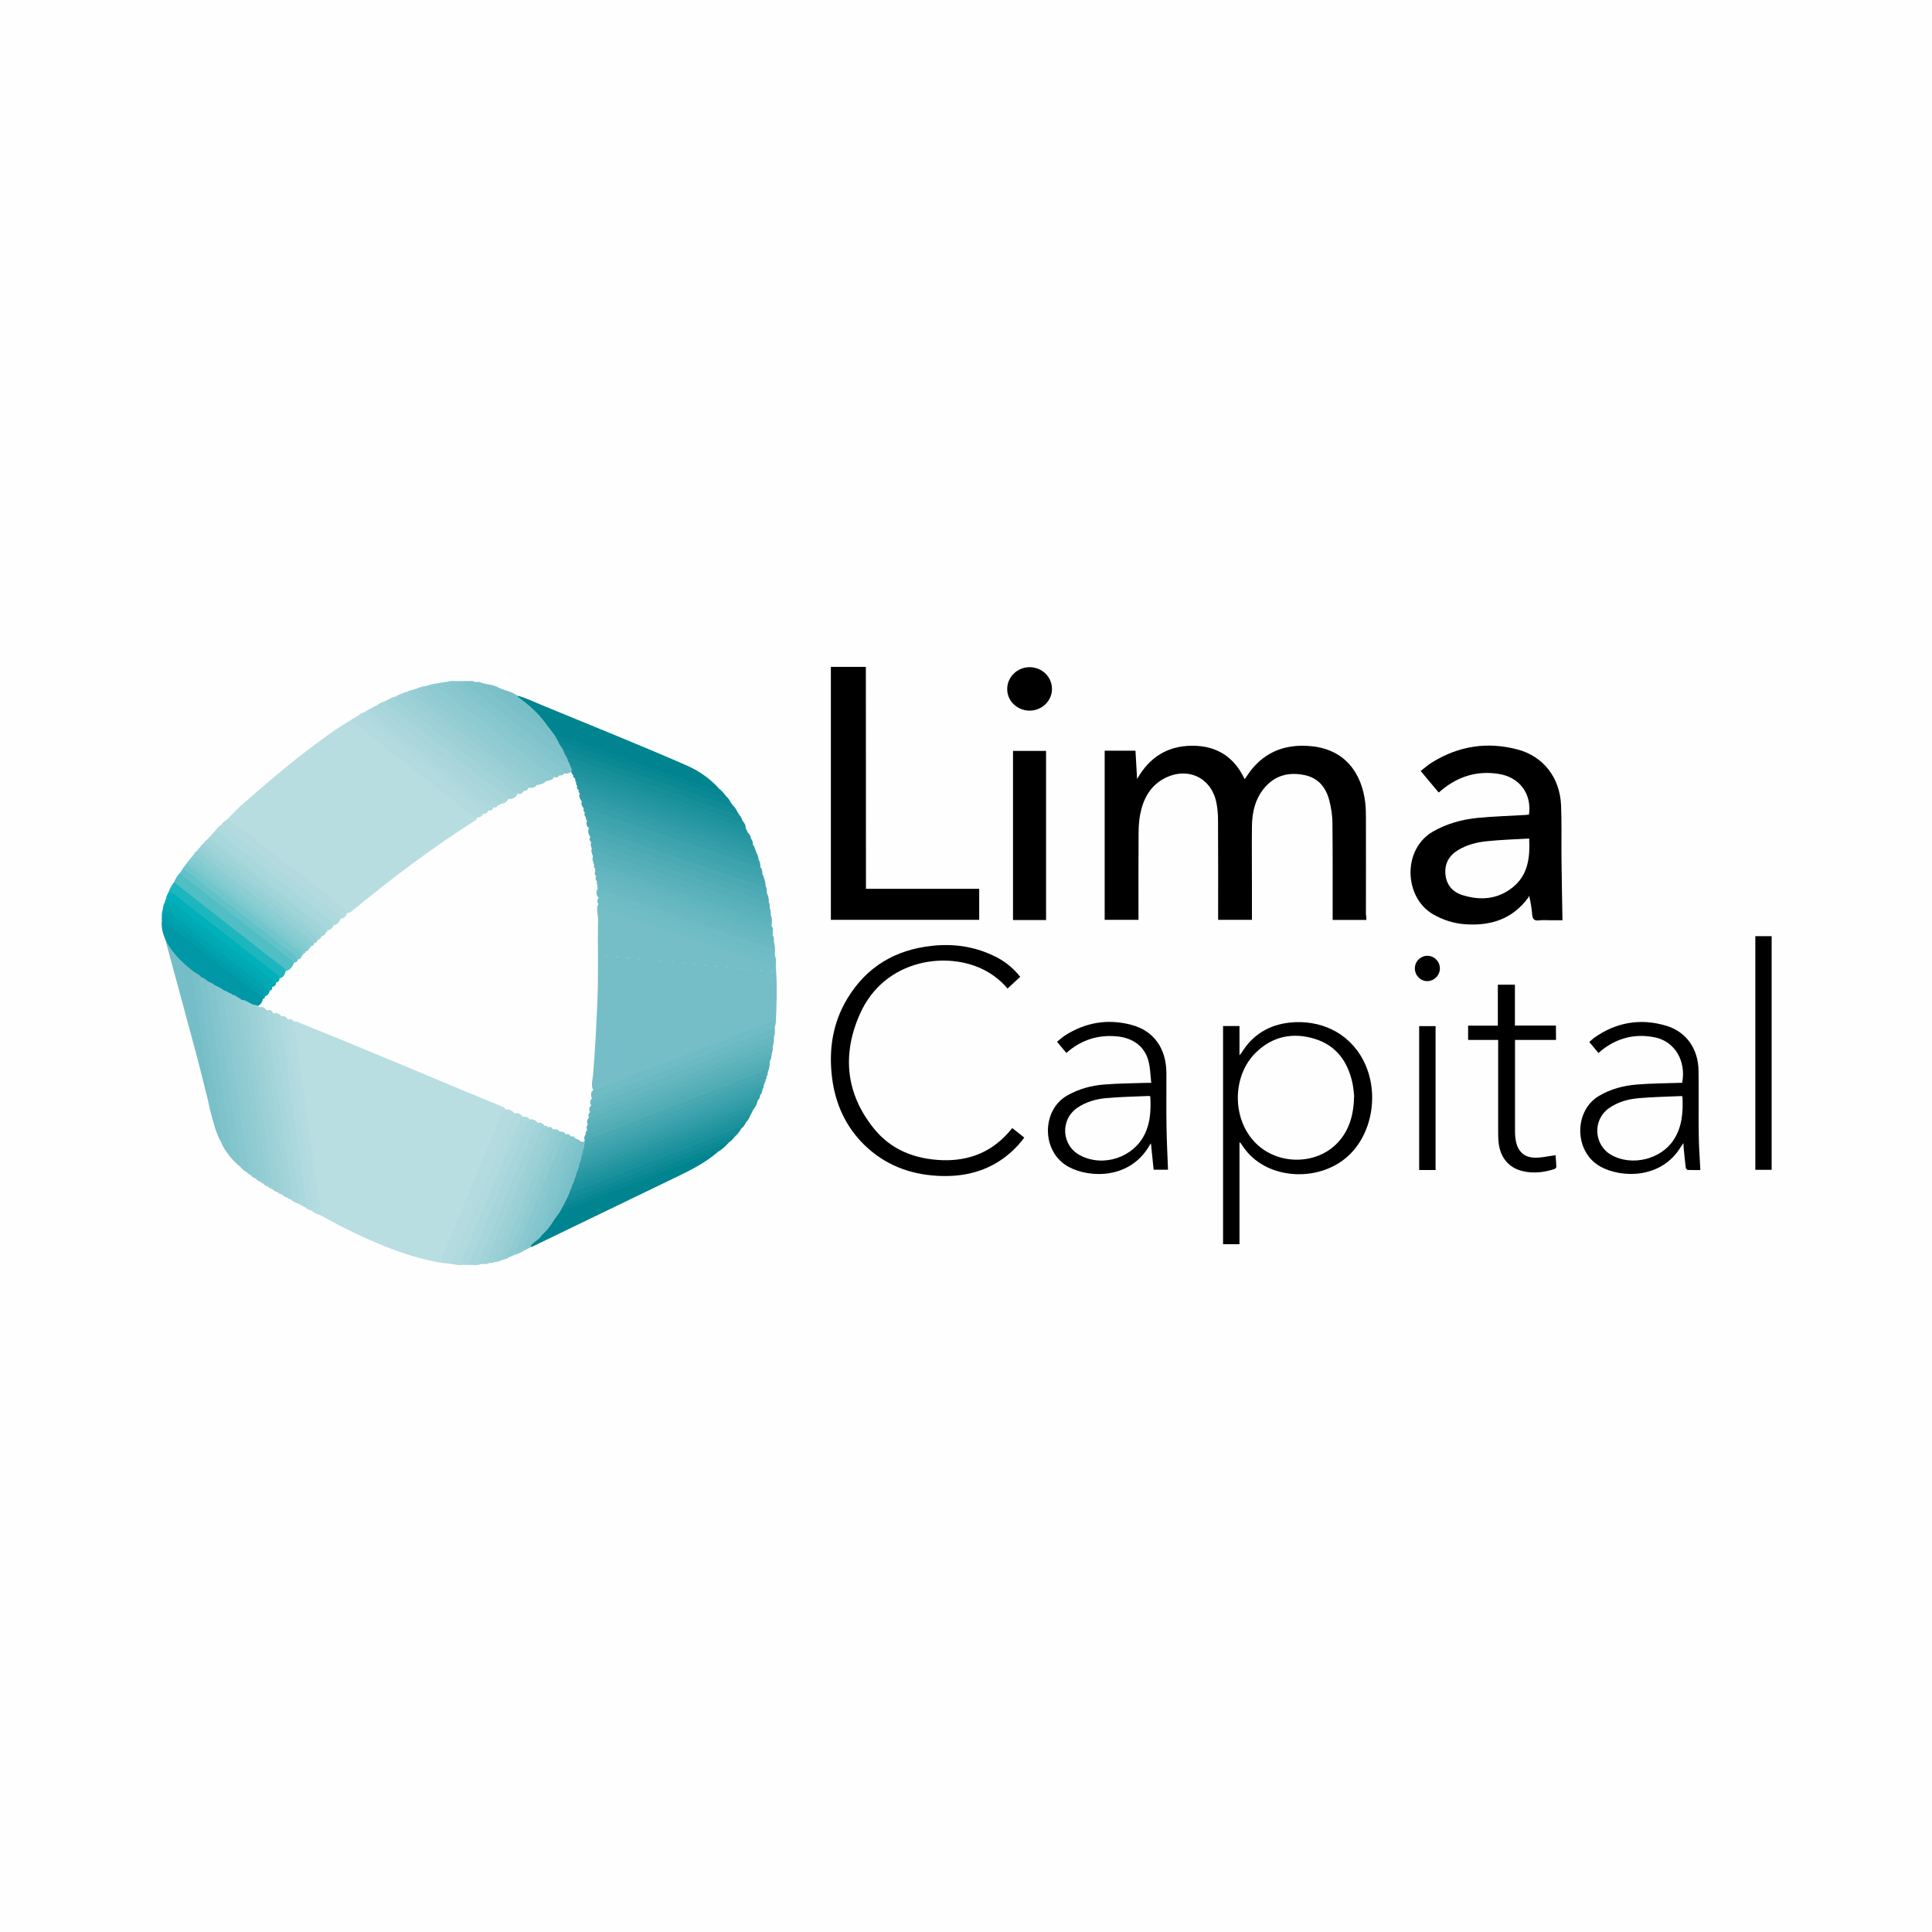 <?xml version="1.0" encoding="utf-8"?>
<!-- Generator: Adobe Illustrator 24.1.0, SVG Export Plug-In . SVG Version: 6.00 Build 0)  -->
<svg version="1.1" id="Layer_1" xmlns="http://www.w3.org/2000/svg" xmlns:xlink="http://www.w3.org/1999/xlink" x="0px" y="0px"
	 viewBox="0 0 1800 1800" style="enable-background:new 0 0 1800 1800;" xml:space="preserve">
<style type="text/css">
	.st0{fill:#FEFEFE;}
	.st1{fill:#B9DEE2;}
	.st2{fill:#B8DDE1;}
	.st3{fill:#75BEC7;}
	.st4{fill:#00848F;}
	.st5{fill:#0097A6;}
	.st6{fill:#B4DCE0;}
	.st7{fill:#71BDC6;}
	.st8{fill:#50BFC5;}
	.st9{fill:#6EBBC4;}
	.st10{fill:#70BCC5;}
	.st11{fill:#A7D5DA;}
	.st12{fill:#B3DBDF;}
	.st13{fill:#1EB6BE;}
	.st14{fill:#A2D3D8;}
	.st15{fill:#A6D5DB;}
	.st16{fill:#AED9DD;}
	.st17{fill:#ABD8DD;}
	.st18{fill:#82C5CD;}
	.st19{fill:#4AA9B3;}
	.st20{fill:#B0DADE;}
	.st21{fill:#88C7CF;}
	.st22{fill:#54AEB7;}
	.st23{fill:#A8D7DC;}
	.st24{fill:#ACD8DD;}
	.st25{fill:#7EC2CB;}
	.st26{fill:#9DD1D7;}
	.st27{fill:#8ECAD1;}
	.st28{fill:#B0DADF;}
	.st29{fill:#4FABB5;}
	.st30{fill:#6BBAC3;}
	.st31{fill:#83C5CC;}
	.st32{fill:#66B7C0;}
	.st33{fill:#A7D6DB;}
	.st34{fill:#58B0BA;}
	.st35{fill:#118C97;}
	.st36{fill:#44A6B0;}
	.st37{fill:#5CB2BC;}
	.st38{fill:#50ACB5;}
	.st39{fill:#7FC2CA;}
	.st40{fill:#92CCD2;}
	.st41{fill:#0A8994;}
	.st42{fill:#5DB2BC;}
	.st43{fill:#329DA7;}
	.st44{fill:#379FAA;}
	.st45{fill:#79C0C9;}
	.st46{fill:#96CDD4;}
	.st47{fill:#00B0BA;}
	.st48{fill:#A1D3D9;}
	.st49{fill:#62B5BE;}
	.st50{fill:#97CED5;}
	.st51{fill:#168F9A;}
	.st52{fill:#9FD4D8;}
	.st53{fill:#A3D4D9;}
	.st54{fill:#138D99;}
	.st55{fill:#49A8B2;}
	.st56{fill:#058692;}
	.st57{fill:#9AD0D6;}
	.st58{fill:#1B919C;}
	.st59{fill:#88C7CE;}
	.st60{fill:#B1DADE;}
	.st61{fill:#62C2C9;}
	.st62{fill:#1A919C;}
	.st63{fill:#AED8DD;}
	.st64{fill:#90CBD2;}
	.st65{fill:#8AC8CF;}
	.st66{fill:#95CDD4;}
	.st67{fill:#70C7CB;}
	.st68{fill:#0D8A96;}
	.st69{fill:#8AC8D0;}
	.st70{fill:#63B5BF;}
	.st71{fill:#99CFD5;}
	.st72{fill:#2D9AA5;}
	.st73{fill:#068792;}
	.st74{fill:#1F939E;}
	.st75{fill:#8CC9D0;}
	.st76{fill:#58B0B9;}
	.st77{fill:#00A2AF;}
	.st78{fill:#2E9BA5;}
	.st79{fill:#95D0D6;}
	.st80{fill:#60B4BD;}
	.st81{fill:#3CA2AC;}
	.st82{fill:#ABD7DC;}
	.st83{fill:#85C6CE;}
	.st84{fill:#40A4AE;}
	.st85{fill:#2496A1;}
	.st86{fill:#2797A2;}
	.st87{fill:#00ABB6;}
	.st88{fill:#2A99A4;}
	.st89{fill:#8DCED3;}
	.st90{fill:#68B8C1;}
	.st91{fill:#00A8B2;}
	.st92{fill:#009DAC;}
	.st93{fill:#9AD2D7;}
	.st94{fill:#339DA8;}
	.st95{fill:#7BC0C9;}
	.st96{fill:#83CCD1;}
	.st97{fill:#93CCD3;}
	.st98{fill:#3EA3AD;}
	.st99{fill:#7ECACF;}
	.st100{fill:#A0D3D8;}
	.st101{fill:#9ACFD5;}
	.st102{fill:#3BA1AC;}
	.st103{fill:#45A6B0;}
	.st104{fill:#2998A3;}
	.st105{fill:#61B5BE;}
	.st106{fill:#A4D6DA;}
	.st107{fill:#38A0AA;}
	.st108{fill:#55AEB8;}
	.st109{fill:#88CED2;}
	.st110{fill:#79C8CD;}
	.st111{fill:#20949F;}
	.st112{fill:#77BFC7;}
	.st113{fill:#83C5CD;}
	.st114{fill:#84C6CE;}
	.st115{fill:#80C4CC;}
	.st116{fill:#7CC2CA;}
	.st117{fill:#78C0C9;}
	.st118{fill:#6AB9C2;}
	.st119{fill:#359EA9;}
	.st120{fill:#2395A0;}
	.st121{fill:#2495A0;}
</style>
<rect y="0" class="st0" width="1800" height="1800"/>
<g>
	<g>
		<path class="st1" d="M411.9,1176.6c-19.4-2.9-37.8-9.2-55.9-16.5c-19.9-8-39.1-17.6-57.8-28.1c-2.7-13-4.1-26.2-5.9-39.3
			c-5-36.2-10.3-72.3-15.4-108.5c-1.2-8.8-2.5-17.6-3.8-26.4c-0.2-1.6-0.5-3.2,0.1-4.8c2-2.6,4.2-0.8,6.1,0
			c17.4,7,34.8,14.1,52.1,21.2c32.4,13.4,64.7,27,97.1,40.5c12.7,5.3,25.4,10.4,38.1,15.8c1.6,0.7,3.5,0.9,4.1,3
			c-6,12.9-11.2,26.1-16.6,39.3c-13.1,31.5-26,63.1-39.2,94.5C413.5,1170.3,412,1173.2,411.9,1176.6z"/>
		<path class="st2" d="M212.6,762.6c8.4-9.6,18.4-17.7,28-26c15.3-13.3,30.9-26.4,47.1-38.6c12.9-9.7,25.8-19.4,39.8-27.5
			c7.4,4.9,14,10.8,21,16.3c26.3,20.4,52.6,40.8,78.7,61.4c5.7,4.5,11.6,8.7,17.1,13.5c0,2.2-1.9,2.9-3.3,3.8
			c-39.2,25.1-76.4,53-112.3,82.7c-1.5,1.2-2.9,2.6-5.1,2.4c-9.1-7-17.9-14.2-26.9-21.3c-11.8-9.2-23.8-18.3-35.5-27.7
			c-15.3-12.3-31.4-23.7-46.4-36.5C213.9,764.4,212.9,763.8,212.6,762.6z"/>
		<path class="st3" d="M722.8,900.7c1.5,17.4,0.8,34.9,0,52.3c-0.1,1.1-0.5,2.2-0.7,3.2c-1.2-2.9-2.5-3.7-6-2.4
			c-45.8,17.9-91.6,35.7-137.4,53.5c-6.8,2.6-13.5,5.3-20.3,7.9c-2.1,0.8-4.7,2.1-6.4-1c-1.2-4.2,0.1-8.4,0.5-12.5
			c1.9-22.2,3-44.4,4-66.7c1.2-26,0.2-52,0.7-78c0.1-4.5-1.7-8.9-0.4-13.5c0.5-0.8,1-2,2.1-1c4.3,4.1,10.1,5.1,15.3,6.8
			c41.4,13.9,82.7,28.3,124.1,42.2C706.5,894.4,715,896.7,722.8,900.7z"/>
		<path class="st4" d="M482,648.1c7.8,2,15,5.6,22.5,8.7c45,18.6,90.3,36.7,134.9,56.2c11.5,5,21.7,12,30.2,21.4
			c-1.4,3.5-4,1.7-6,1.1c-9.7-3.1-19.4-6.3-29-9.6c-26.4-9.2-52.9-18.3-79.5-27.1c-12.6-4.2-25-8.9-37.7-12.8
			c-4.1-1.8-5.2-6.1-7.9-9.2c-7.2-9.3-15.3-17.7-24.7-24.7C483.3,651.2,481.5,650.4,482,648.1z"/>
		<path class="st4" d="M668.5,1073.5c-10.6,9.1-22.8,15.6-35.2,21.6c-45.6,22.1-91.2,44.1-136.8,66.1c-0.6,0.3-1.2,0.5-1.8,0.7
			c-1.6-2.7,1.1-3.6,2.2-5.2c2.9-2,5.5-4.4,7.9-7c3.8-4.3,7.3-8.9,10.7-13.6c2.3-2.6,3.1-6.4,6.5-8.2
			c46.8-18.1,93.5-36.4,140.4-54.5C664.2,1072.8,666.4,1070.5,668.5,1073.5z"/>
		<path class="st5" d="M154.5,876.4c-2.6-5.9-4.4-11.9-3.7-18.4c2.2-1.4,3.7,0.2,5.1,1.4c13.1,10.4,26.3,20.8,39.6,31
			c14.6,11.1,28.7,22.9,43.4,34c2.4,1.8,5.4,3.2,5.9,6.7c-0.4,2.9-2.2,4.9-4.6,6.4c-1.7,0.5-3.4,0-5-0.6c-1.5-0.6-2.9-1.4-4.3-2.2
			c-1.7-1-3.6-1.4-5.3-2.1c-1.2-0.5-2.2-1.1-3.3-1.8c-0.7-0.4-1.4-0.9-2.1-1.2c-1.2-0.7-2.5-1.3-3.8-1.9c-1.3-0.7-2.6-1.3-3.9-1.9
			c-1.3-0.7-2.7-1.3-4-2c-2.8-1.7-5.6-3.5-8.6-4.8c-2.2-1.4-4.6-2.5-6.9-3.9c-1.8-1.5-3.8-2.8-5.9-4.1c-2.3-1.7-4.8-3.2-7.1-4.9
			c-6.1-4.2-11.5-9.2-16.5-14.6C159.4,887,156.3,882.1,154.5,876.4z"/>
		<path class="st6" d="M411.9,1176.6c-2-1.4-1.1-3.1-0.5-4.7c12.2-29.3,24.4-58.5,36.6-87.8c6.4-15.5,12.8-30.9,19.2-46.4
			c0.7-1.6,0.7-3.6,3-3.9c3.9-0.9,6.9,0.6,9.3,3.7c0.2,2.9-1.7,5.2-2.7,7.7c-17.3,42.2-34.9,84.3-52.3,126.4c-0.9,2.2-1.3,4.8-3.8,6
			C417.8,1177.2,414.9,1176.9,411.9,1176.6z"/>
		<path class="st7" d="M722.8,900.7c-5.9-0.4-11.2-3-16.6-4.8c-28.2-9.5-56.4-19.2-84.6-28.8c-20.1-6.9-40.2-13.9-60.4-20.5
			c-2.6-0.9-2-2.9-3.3-4.1c-1.8-1.6-1.5-3.5-0.8-5.4c2.4-2.4,4.9-0.8,7.2,0c18.1,6.1,36.1,12.3,54.2,18.4
			c27.2,9.3,54.5,18.7,81.8,27.8c5.8,1.9,11.5,4.2,17.4,6.2c1.7,0.6,3.3,1.4,4.6,2.7c0.7,2.5-0.3,5.2,0.6,7.7
			C722.8,900,722.8,900.3,722.8,900.7z"/>
		<path class="st8" d="M162.1,821.9c1.3-3.4,3.4-6.3,5.8-9c9.6,6.3,18.3,13.8,27.3,20.8c25.1,19.6,50.2,39.1,75.2,58.8
			c1.5,1.2,3.4,2,3.8,4.2c-1.7,3.7-3.7,7.2-8.2,8.2c-12.6-10.6-25.9-20.4-38.8-30.6c-20.4-16.1-41-32-61.5-48.1
			C164.4,825,162.6,824,162.1,821.9z"/>
		<path class="st3" d="M154.5,876.4c6.3,11.9,15.8,21,26.3,29.1c0.1,10.4,2.4,20.6,3.8,30.8c3.7,27.4,8,54.8,11.5,82.3
			c0.3,2.1,1.7,5.3-2.6,5.5c-3.4-13.6-6.7-27.2-10.3-40.7c-9.3-34.8-18.8-69.5-28.2-104.2C154.7,878.3,154.6,877.3,154.5,876.4z"/>
		<path class="st9" d="M721.9,891.9c-33.7-11.5-67.5-23.1-101.2-34.6c-20.2-6.9-40.3-13.7-60.5-20.5c-0.7-0.3-1.6-0.2-2.4-0.3
			c-2.2-2.2-2.6-4.8-1.5-7.6c2.7-2.2,5.3-0.4,7.7,0.5c33.2,11,66.2,22.6,99.4,33.7c16.9,5.7,33.6,11.8,50.6,17.2
			c2.5,0.8,5.1,1.9,6.5-1.6c0.2-0.2,0.4-0.3,0.6-0.5c1.5,4.1,0.7,8.4,0.9,12.6c0.3,0.3,0.3,0.5,0.2,0.8
			C722.1,891.8,722,891.9,721.9,891.9z"/>
		<path class="st10" d="M552.9,1015.3c9.9-2.3,19-6.9,28.5-10.5c32.9-12.6,65.8-25.4,98.6-38.2c12.4-4.8,24.9-9.7,37.3-14.6
			c1.4-0.5,2.7-1.1,4.4-1.1c0.1,1.7,0.2,3.5,0.3,5.2c0,0.6-0.1,1.2-0.1,1.8c-1.2,1.5-2.8,2.1-4.5,2.7c-45.1,17.6-90.2,35-135.3,52.6
			c-8.3,3.2-16.5,6.7-24.9,9.6c-1.9,0.7-3.9,1.9-5.9,0C550.3,1020.1,550.3,1017.4,552.9,1015.3z"/>
		<path class="st11" d="M350.6,657.5c2.6-2.1,5.6-3.6,8.9-4.6c28.2,22.6,56.9,44.6,85.4,66.9c8.5,6.7,17,13.4,25.6,20
			c1.5,1.2,3.1,2.4,3.1,4.6c-1.5,2.9-3.9,4.2-7.1,4.5c-6.8-2.6-11.8-7.9-17.3-12.3c-31-24.2-62-48.3-92.9-72.6
			C354.2,662.3,350.7,661.3,350.6,657.5z"/>
		<path class="st12" d="M212.6,762.6c7.7,5.9,15.3,11.7,23,17.6c17.1,13.2,34.1,26.3,51.2,39.6c10.8,8.4,21.5,16.9,32.2,25.4
			c1.7,1.4,3.1,3.3,4.6,4.9c-0.8,3-2.2,5.4-5.8,5.6c-6.8-3.8-12.5-9.1-18.5-13.9c-13.4-10.7-27.3-20.6-40.5-31.5
			c-16.1-13.2-33.2-25.2-49.2-38.4c-1.2-1-2.7-1.8-3.4-3.4C207.5,765.7,210.6,764.7,212.6,762.6z"/>
		<path class="st13" d="M162.1,821.9c29.1,22.8,58.2,45.5,87.3,68.3c4.7,3.7,9.5,7.2,14.2,10.7c1.3,1,2.5,2.1,2.6,3.9
			c-0.8,3.3-2.2,6.2-6.1,6.8c-11.2-9.6-23-18.3-34.6-27.4c-22.4-17.5-44.7-35.1-67.3-52.4c-0.4-0.3-0.7-0.7-1-1.1
			C158.3,827.4,160.2,824.7,162.1,821.9z"/>
		<path class="st14" d="M473.2,744.3c-4.4-5.5-10.5-9-15.9-13.2c-21.9-17.4-44.1-34.6-66.1-51.8c-9.3-7.2-18.6-14.4-27.9-21.6
			c-1.7-1.3-3.5-2.3-3.8-4.7c2.8-1.5,5.5-3.3,8.7-3.9c6.4,6.8,14.1,11.9,21.3,17.6c30,23.4,60,46.8,90,70.2c1,0.8,2.2,1.5,2.7,2.8
			C480.3,743.3,477.4,744.9,473.2,744.3z"/>
		<path class="st15" d="M448,1177.7c-3.5,1.7-7.2,0.6-10.8,0.8c-1.7-2.1-0.3-4,0.5-5.9c10.4-25.6,21.2-51.1,31.7-76.7
			c6.6-16,13.2-32,19.9-48c0.9-2.1,1.6-4.3,4.1-5.1c2.9,0,5.7,0.4,7.3,3.3c-1.5,7.3-5,13.9-7.9,20.7
			c-14.4,34.8-28.8,69.5-43.2,104.3C448.9,1173.3,448,1175.4,448,1177.7z"/>
		<path class="st6" d="M274,952.2c1.5,10.6,2.9,21.3,4.4,31.9c1.7,12.4,3.6,24.8,5.3,37.2c2.1,14.6,4,29.2,6.1,43.9
			c1.8,12.9,3.7,25.7,5.6,38.6c1.2,8.1,2.2,16.2,3.5,24.3c0.2,1.5,0.9,2.8-0.6,4c-2.8-0.8-5.5-2-7.7-3.9
			c-2.7-25.9-7.1-51.6-10.6-77.4c-4.3-31.6-9.3-63-13.3-94.6c-0.3-2.1-0.8-4.2,1-6C270.3,948.7,272.5,949.4,274,952.2z"/>
		<path class="st16" d="M206,768.5c4,1.2,6.6,4.4,9.7,6.9c12.9,10.3,26.5,19.8,39.3,30.3c20.6,16.9,42.2,32.5,62.8,49.4
			c-1.3,3.4-3,6.3-7,7c-11.5-10.4-24.3-19.4-36.4-29c-23.8-18.7-47.7-37.2-71.5-55.9c-1-0.8-2.1-1.5-2.7-2.8
			C201.7,772,203.7,770.1,206,768.5z"/>
		<path class="st17" d="M284.7,1125.1c-2.3-1.3-4.6-2.5-6.9-3.8c-2.6-13-4.1-26.2-5.9-39.4c-4.9-36.1-10.3-72.1-15.3-108.2
			c-1-7.2-2-14.4-3.1-21.6c-0.4-2.6-0.7-5.2,0.7-7.6c3.6-1.8,6.2-0.2,8.2,2.8c6.6,47,13.3,93.9,19.9,140.9c1.4,10.3,3,20.5,4.3,30.8
			C286.8,1121.2,288,1123.9,284.7,1125.1z"/>
		<path class="st18" d="M193.5,914.1c2.1,1.5,4.9,1.8,6.6,3.9c1.4,1.9,1.9,4,2.2,6.3c7.4,51.8,14.7,103.6,22,155.4
			c0.3,2.4,0.9,4.8-1.1,6.9c-3.5-3-6.9-6.2-9.7-10c-0.1-9.9-2.2-19.5-3.6-29.3c-5.9-41.8-11.9-83.5-17.8-125.3
			C191.9,919.5,189.4,916.1,193.5,914.1z"/>
		<path class="st19" d="M713.4,825.8c1.7,2.4,0.3,5.4,1.7,7.8c-1.8,1.5-3.7,0.6-5.5,0c-42.2-14.1-84.3-28.6-126.4-43
			c-10.3-3.5-20.5-7.2-30.9-10.1c-0.9-0.3-1.9-0.5-2.6-1.2c-1.5-2.4-2.3-4.9-1-7.7c2.6-2.2,5.3-0.7,7.7,0.2
			c17.2,6,34.6,11.7,51.8,17.6c26.1,9,52.3,17.9,78.4,26.7C695.6,819.1,704.6,822.1,713.4,825.8z"/>
		<path class="st20" d="M420.7,1177.6c15.6-37.6,31.1-75.3,46.7-112.9c3.8-9.1,7.7-18.1,11.6-27.1c3.5-1.4,5.9,0.1,8,2.7
			c-9,21.8-18.1,43.6-27.1,65.4c-9.3,22.4-18.6,44.8-27.8,67.3c-0.7,1.8-0.9,3.8-1.8,5.5C427.1,1179,423.9,1178.1,420.7,1177.6z"/>
		<path class="st21" d="M223.4,1086.6c0.1-9.2-2.2-18.1-3.3-27.2c-1.6-12.9-3.5-25.7-5.4-38.6c-2.1-14.9-4.3-29.8-6.5-44.7
			c-1.8-12.2-3.5-24.4-5.2-36.7c-1-7.1-1.9-14.3-2.9-21.4c3.2,1.2,6.2,2.8,8.9,4.9c7.4,54.3,15.4,108.6,23,162.9
			c0.3,2.3,1.7,5.2-1.9,6.4C227.3,1091,225.3,1088.8,223.4,1086.6z"/>
		<path class="st12" d="M443.9,761.7c-7.2-3.4-12.8-9.1-19-13.9c-15.9-12.1-31.5-24.5-47.2-36.8c-15.3-12-30.7-24-46-36
			c-1.6-1.3-2.9-3.1-4.3-4.6c2.3-1.3,4.5-2.6,6.8-4c6.6,3.6,12.1,8.7,17.9,13.2c30.8,24.1,61.8,48.1,92.6,72.3
			c2.1,1.7,4.5,3.2,5.5,6C449.1,760.9,446.8,761.8,443.9,761.7z"/>
		<path class="st22" d="M716.2,840.4c1.2,1.8,0.9,3.8,1,5.8c-0.1,2.7-2.1,1.9-3.5,1.8c-1.8-0.1-3.4-0.9-5.1-1.5
			c-47.2-16.1-94.3-32.3-141.6-48.2c-3.8-1.3-7.5-3-11.4-4.1c-2.3-0.6-3.7-1.9-4.4-4.1c-0.5-1.7-1.4-3.5-0.3-5.3
			c2.8-0.9,5.4,0.1,8,1c26.5,9.2,53.2,18.1,79.8,27.2c24.7,8.5,49.6,16.7,74.2,25.4C714.1,839,715.3,839.5,716.2,840.4z"/>
		<path class="st23" d="M200.2,774.3c7.4,3.9,13.4,9.8,20,14.9c15.6,11.9,30.9,24.2,46.4,36.3c13.8,10.8,27.7,21.5,41.6,32.2
			c1.2,1,2.6,2,2.7,3.9c-1.1,2.8-2.7,5-6,5.2c-34.8-27.4-69.8-54.5-104.7-81.8c-1.9-1.5-4.1-2.6-5.2-5
			C196.8,778.2,198.5,776.3,200.2,774.3z"/>
		<path class="st24" d="M430.4,1178.5c-0.8-1.3-1-2.5-0.3-4.1c10.5-25.1,21-50.3,31.4-75.4c7.5-18,14.9-36,22.4-54.1
			c0.7-1.6,1.1-3.4,2.9-4.3c2.9-0.4,5.5-0.3,6.8,2.9c-3.8,3.6-4.7,8.7-6.6,13.2c-16.4,39.5-32.7,79-49,118.5c-0.4,1-0.5,2.2-0.8,3.3
			C435,1178.5,432.7,1178.5,430.4,1178.5z"/>
		<path class="st25" d="M193.5,914.1c-1.5,5.1,0.5,10,1.1,14.9c1.8,15.3,4.2,30.5,6.5,45.7c2.2,14.8,4.5,29.5,6.6,44.3
			c2.1,14.8,4,29.6,6.1,44.4c0.5,3.5,0.9,7,1.6,10.5c0.3,1.6,0,2.5-1.7,2.7c-3.1-3.9-6.1-7.8-7.7-12.6
			c-5.4-35.8-10.3-71.6-15.5-107.4c-2-13.6-3.8-27.2-5.6-40.8c-0.3-2.3-1.1-5,2.7-5.4C189.9,911.1,191.8,912.4,193.5,914.1z"/>
		<path class="st26" d="M482.1,739.4c-6.4-2.8-11.1-8.1-16.6-12.2c-26-20-51.9-40.2-77.8-60.3c-6-4.6-11.8-9.5-17.8-14.1
			c-1.4-1-1.8-2.2-1.7-3.7c2.2-1.1,4.3-2.6,6.8-2.9c8.8,6,17,12.9,25.4,19.5c27.2,21.2,54.3,42.4,81.5,63.5c2.6,2,5.8,3.7,6.3,7.5
			C486.8,739,485,740.4,482.1,739.4z"/>
		<path class="st27" d="M396.4,639.3c3.8-1.1,7.6-2.5,11.6-2.7c0.7,2.5,2.5,4,4.5,5.5c32.4,25.2,64.8,50.4,97.1,75.7
			c2.4,1.9,5,3.6,6.6,6.3c-1.4,2.7-4.2,2.9-6.7,3.6c-3.1,0.4-5.1-1.6-7.3-3.3c-22.7-17.6-45.3-35.3-68-53
			c-10.8-8.4-21.7-16.8-32.5-25.3C399.5,644.3,396.4,642.9,396.4,639.3z"/>
		<path class="st28" d="M284.7,1125.1c2.6-3.6,0.2-7.3-0.3-10.7c-3.2-23.8-7-47.6-10.3-71.4c-3.1-21.9-5.9-43.9-8.9-65.8
			c-1.4-10-3.6-19.9-3.8-30.1c3-0.8,5.5-0.4,6.8,2.9c-1.7,3.8,0,7.6,0.4,11.3c1.9,15,4.2,29.9,6.4,44.8c2.1,14.8,4.3,29.6,6.4,44.3
			c1.7,11.9,3.5,23.8,5.2,35.8c1.8,12.7,3.4,25.5,5.3,38.2c0.3,1.7,0.3,2.8-1.3,3.5C288.3,1127.6,286.3,1126.8,284.7,1125.1z"/>
		<path class="st29" d="M716.2,840.4c-8.3-1.1-15.6-4.9-23.4-7.4c-23.8-7.7-47.4-15.9-71-24.1c-20.9-7.3-42.1-13.6-62.7-21.6
			c-2.5-1-5.2-1.5-7.8-2.2c-2-1.7-2.8-3.5-1-5.8c2.5-0.3,4.8,0.5,7.1,1.3c37.8,12.8,75.5,25.6,113.3,38.5c13,4.4,26,8.9,39,13.3
			c1.8,0.6,3.7,1,5.6,1.4C715.9,835.8,716.4,838,716.2,840.4z"/>
		<path class="st30" d="M551.9,1023.1c9.7-2.4,18.8-6.7,28.1-10.3c31.9-12.2,63.6-24.9,95.4-37.2c15.5-5.9,30.7-12.5,46.5-17.7
			c0,2.7,0.5,5.4-0.8,7.9c-10.6,2.9-20.7,7.5-30.9,11.5c-44.3,17.3-88.6,34.4-132.9,51.7c-2.1,0.8-4.3,2.5-6.8,0.7
			C549.4,1027.2,549.6,1024.9,551.9,1023.1z"/>
		<path class="st31" d="M423.6,634.6c2.9,0,5.9,0,8.8-0.1c30.5,24.1,61.4,47.8,92,72c1.6,1.2,3.3,2,5.2,2.4c1,0.7,1.5,1.8,2,2.8
			c0.8,1.7,1.9,3.4,1.7,5.4c-0.1,0.5-0.3,0.9-0.6,1.4c-1.9,1.8-4.1,2.7-6.8,2c-17.2-13.9-34.8-27.3-52.2-40.9
			c-16.1-12.6-32.4-25.2-48.5-37.9c-1.3-1-2.5-2.1-3.5-3.3C419.5,635.7,420.8,634.7,423.6,634.6z"/>
		<path class="st32" d="M551,1029.9c16.8-6.5,33.7-12.9,50.5-19.4c30.9-12,61.9-24,92.8-36c6.9-2.7,13.8-5.5,20.7-8.1
			c1.9-0.7,3.9-2.8,6.1-0.5c-0.2,2.6,0.3,5.3-1,7.8c-3.4-1.6-6.3,0.4-9.2,1.6c-20.3,8-40.7,15.8-61,23.7
			c-31,12.1-62.1,24.1-93.1,36.3c-2.3,0.9-4.7,2.5-7.3,0.4C548.6,1033.4,548.9,1031.4,551,1029.9z"/>
		<path class="st33" d="M254.6,944.3c0,12.1,2.9,23.9,4.3,35.8c1.5,12.6,3.6,25.1,5.4,37.6c2.1,14.6,4.1,29.2,6.2,43.9
			c1.8,12.9,3.6,25.7,5.5,38.6c0.8,5.7,1.6,11.4,2.5,17.1c0.2,1.5,0.8,2.8-0.6,4c-2.6-0.8-5-1.7-6.9-3.8
			c-6.8-55-15.5-109.8-23-164.8c-0.5-3.6-1.6-7.3,0.2-10.9C251.2,940,253.3,941.2,254.6,944.3z"/>
		<path class="st34" d="M552.1,789.9c1,1.1,1.3,2.4,3.2,3.1c29.1,9.7,58,19.6,87,29.5c22.9,7.8,45.7,15.7,68.6,23.5
			c1.9,0.6,4.1,2.6,6.2,0.2c1.3,2.1,0.9,4.5,1,6.7c-0.8,3.5-3.2,1.8-4.8,1.3c-14.3-5.2-28.9-9.6-43.2-14.7
			c-20-7.1-40.1-13.7-60.2-20.6c-17-5.8-33.9-11.8-51-17.4c-2.8-0.9-5.6-1.8-6.9-4.8C551.4,794.4,550,792.1,552.1,789.9z"/>
		<path class="st35" d="M683.3,750.9c2.4,2.1,3.3,5.2,5.1,7.7c-1.8,1.9-3.9,1.1-5.9,0.4c-27.8-9.1-55.4-18.8-83.2-28.1
			c-23.6-7.9-47-16.5-70.8-23.8c-2.9-2.2-4.9-4.9-4-8.8c2.1-1.4,4.1-0.4,6,0.3c49.5,16.6,98.8,33.8,148.3,50.4
			C680.4,749.5,681.8,750.3,683.3,750.9z"/>
		<path class="st36" d="M713.4,825.8c-4,0.3-7.5-1.6-11.2-2.9c-28.2-9.6-56.5-19.2-84.7-28.9c-20.6-7-41.2-14.1-61.7-21.2
			c-2.3-0.8-4.5-1.8-7-1.4c-2.9-1.7-2.5-4.3-2-6.9c2.4-1.7,4.7-0.3,6.9,0.5c40.4,13.7,80.8,27.4,121.1,41.3
			c9.9,3.4,19.9,6.6,29.9,10c2.2,0.7,4.4,1.1,6.7,0.7C712.7,819.8,713.2,822.7,713.4,825.8z"/>
		<path class="st37" d="M553.1,796.7c1.1,1.7,2.8,2.5,4.7,3.1c35,11.8,69.9,23.7,104.9,35.7c16.9,5.8,33.8,11.7,50.7,17.5
			c1.5,0.5,3.2,2.2,4.8,0c1.3,2.5,1,5.2,0.8,7.9c-2.4,0.9-4.4-0.3-6.5-1c-49.1-16.9-98.3-33.3-147.3-50.4c-3.9-1.4-8.2-1.8-11.8-4.1
			C552.5,802.4,551,799.6,553.1,796.7z"/>
		<path class="st38" d="M717.1,991.1c-0.1,2.8-0.6,5.4-1.9,7.9c-8.3,1.2-15.6,5.3-23.2,8.2c-16.2,6.1-32.3,12.4-48.4,18.7
			c-19.3,7.5-38.6,15-57.9,22.6c-11.9,4.7-23.9,9.2-35.7,13.9c-1.7,0.7-3.4,1.1-5.1-0.2c-1.1-1.9-0.4-3.5,0.6-5.2
			c5.6-4.4,12.4-6.1,18.8-8.6c30-11.7,60-23.3,89.9-35c18.2-7.1,36.5-14.1,54.7-21.3C711.4,991.1,714.1,989.1,717.1,991.1z"/>
		<path class="st39" d="M524.6,698.6c1,2.7,2.1,5.4,3.9,7.8c0.8,0.8,1.9,1.5,0.8,2.9c-2.9,1.8-4.5-0.9-6.2-2.2
			c-17.5-13.5-34.9-27.2-52.4-40.9c-11.9-9.3-23.8-18.5-35.7-27.8c-1.2-1-2.6-2-2.6-3.9c1.3,0,2.6,0,3.9,0c1.9,0.9,4-0.3,5.9,0.8
			c2.3,0.2,4.6-0.5,6.7,1c8.7,7.8,18.2,14.5,27.4,21.7c12.6,9.9,25.2,19.7,37.8,29.6c2.2,1.7,4.5,3.2,7,4.3
			C523.3,693.6,524.6,695.7,524.6,698.6z"/>
		<path class="st40" d="M396.4,639.3c4.9,6.4,11.8,10.3,18,15.2c20.2,16.1,40.7,31.9,61.1,47.8c10,7.8,20.1,15.5,30.1,23.3
			c1.1,0.9,2.2,1.2,3.6,1.1c-1.7,3.6-5.2,3.9-8.4,4.7c-4.9-2-8.3-6-12.3-9.2c-31-24.2-62.1-48.3-93-72.6c-1.8-1.4-3.5-2.8-5.3-4.3
			c-1.2-1-2.7-2.1-1.4-4C391.2,640.6,393.6,639.2,396.4,639.3z"/>
		<path class="st41" d="M524.6,698.6c-1.3-2-2.5-3.9-3.8-5.9c-0.8-0.7-1.9-1.2-0.6-2.4c2.4-1,4.5,0.2,6.5,0.9
			c49.5,17,99.2,33.8,148.8,50.7c0.3,0.1,0.6,0.1,1,0c3.2,2.3,4.1,6.4,6.8,9c-2.5,0.4-4.8-0.6-7-1.4c-38.5-13.1-77-26.1-115.4-39.2
			c-10.2-3.5-20.4-7-30.7-10.5C528.4,699.2,526.6,698.3,524.6,698.6z"/>
		<path class="st42" d="M719.9,976.5c0.2,2-0.5,3.9-1,5.8c-5.2,3.4-11.2,5.1-16.9,7.4c-49.1,18.9-98,38.2-147.1,57.1
			c-2.3,0.9-4.7,2.5-7.3,0.7c-1.2-2.2-0.6-4.1,0.8-6c6.3-3.7,13.4-5.6,20.2-8.2c20.8-8.1,41.7-16.1,62.4-24.3
			c26.4-10.4,52.8-20.5,79.2-30.9C713.3,976.9,716.3,974.5,719.9,976.5z"/>
		<path class="st43" d="M704.8,794.6c1.1,1.7,1.7,3.6,1.8,5.6c-0.8,3.8-3.5,1.9-5.2,1.4c-8.5-2.6-17-5.3-25.3-8.4
			c-16.8-6.3-34-11.6-51-17.5c-25.6-8.8-51.1-17.7-76.8-26.1c-2.3-0.8-4.7-1.2-6.5-3.1c-1.3-2.3-2.9-4.5-1.6-7.4
			c3.8-0.2,7.2,1.6,10.7,2.8c48.5,16.3,96.8,33.1,145.4,49.4C699.1,792.4,702.2,792.9,704.8,794.6z"/>
		<path class="st44" d="M542.4,746.1c12.2,4.2,24.4,8.3,36.6,12.5c30.6,10.4,61.1,20.8,91.7,31.2c10.4,3.5,20.7,7.2,31.1,10.6
			c1.5,0.5,3.3,2.1,4.7-0.2c1.5,2.5,2.1,5.2,1.9,8c-1.9,1.4-3.8,0.3-5.5-0.3c-49.5-17.1-99.2-33.6-148.7-50.8
			c-3.5-1.2-7.2-2-10.4-3.9C542.5,751.1,540.6,749,542.4,746.1z"/>
		<path class="st45" d="M187.6,910.3c-4.4,2.8-1,6.7-0.7,9.7c2.1,18.1,4.8,36.2,7.4,54.3c2.8,19.2,5.7,38.4,8.5,57.5
			c1.4,9.4,2.7,18.7,4,28.1c0.2,1.4,0.5,2.9-0.9,4c-4.8-8.3-6.9-17.6-9.4-26.7c-1.2-4.3-2-8.8-3-13.1c2.4-0.5,1.8-2.3,1.6-3.9
			c-2.8-20.3-5.7-40.7-8.6-61c-2.4-16.7-4.9-33.4-7.4-50c-0.3-1.7-0.7-3.3,1.7-3.6C183.2,906.9,185.7,908.2,187.6,910.3z"/>
		<path class="st46" d="M388.7,641.3c2.4,5.3,7.7,7.6,11.9,10.9c29.1,23.1,58.5,45.9,87.9,68.6c4.1,3.2,8,6.5,12,9.7
			c-1.4,3.4-4.3,3.7-7.4,3.5c-26.4-21.4-53.5-41.9-80.2-62.9c-9.7-7.6-19.4-15.1-29-22.8c-1.6-1.3-4.2-2.8-1-5.2
			C384.7,642.6,386.7,642,388.7,641.3z"/>
		<path class="st47" d="M157.4,830.7c5.5,1.6,9.1,6,13.4,9.2c15.8,12,31.3,24.3,46.9,36.5c13.6,10.6,27.2,21.1,40.8,31.7
			c1.1,0.8,1.8,1.8,1.9,3.2c0.2,2.8-1.6,3.8-3.9,4.4c-3.1-0.5-5-2.8-7.3-4.5c-29.6-22.9-59.1-45.9-88.5-69.1c-2-1.6-4.6-2.5-6.1-4.7
			C155,835,156.1,832.8,157.4,830.7z"/>
		<path class="st48" d="M448,1177.7c-3.1-0.5-1.3-2.3-0.8-3.5c6.8-16.7,13.7-33.3,20.6-50c10.6-25.6,21.1-51.1,31.7-76.7
			c0.2-0.4,0.6-0.7,0.9-1.1c3.1-1,5.5-0.2,7,2.8c-7.6,15.9-13.8,32.5-20.6,48.7c-9.9,23.7-19.8,47.5-29.6,71.3c-1,2.4-2,4.8-1.5,7.5
			C453.4,1178.4,450.6,1177.4,448,1177.7z"/>
		<path class="st49" d="M719.9,976.5c-10.8,2.4-20.6,7.4-30.9,11.2c-22.8,8.6-45.4,17.7-68.1,26.5c-23,9-46,17.9-69,26.8
			c-0.9,0.3-1.9,0.4-2.8,0.5c-1.7-2.3-0.8-4.1,1-5.8c7.8-1,14.6-4.9,21.8-7.7c36.1-13.8,72.2-27.9,108.2-42
			c12.2-4.7,24.4-9.4,36.5-14.3c2.4-1,3.6-1,3.6,2C720.1,974.7,720,975.6,719.9,976.5z"/>
		<path class="st50" d="M225.4,931.7c2.2-0.1,4.1,0.7,5.8,2c3.8,25.8,7.3,51.5,11,77.3c4.2,28.8,8.3,57.6,12.3,86.4
			c0.5,3.3,2.9,7.2-1,10.3c-2-0.4-3.4-1.6-4.9-2.9c-2.6-4.5-2.4-9.6-3.1-14.5c-4.2-29.3-8.5-58.6-12.6-88c-2.9-21.1-6-42.1-8.8-63.1
			C223.8,936.7,222.3,933.7,225.4,931.7z"/>
		<path class="st51" d="M529.3,709.2c-0.3-1-0.6-1.9-0.8-2.9c8,0.8,15.2,4.3,22.6,6.7c14,4.5,27.8,9.4,41.7,14.2
			c29.5,10,59,20.1,88.5,30.1c2.3,0.8,4.5,1.8,7.1,1.3c1.5,1.8,2.7,3.8,3.4,6c-1.4,3.4-4,1.8-6,1.2c-4.3-1.3-8.4-3.4-12.7-4.7
			c-24.8-7.7-49.3-16.6-73.9-24.9c-21.7-7.4-43.6-14.3-65-22.4c-1.2-0.5-2.4-1-3.4-1.8C530.3,711.2,529.8,710.2,529.3,709.2z"/>
		<path class="st52" d="M189.4,786c0.9-1.6,2.2-2.9,3.8-3.9c2.1-1.2,3.3,0.4,4.7,1.4c28.9,22.6,57.9,45.2,86.8,67.7
			c5.2,4.1,10.6,7.9,15.6,12.3c1.6,1.4,3.4,2.6,3.3,5.1c-0.6,2.1-2,3.3-4.2,3.6c-5.4-1.5-8.9-5.7-13.1-9
			c-30.8-24.1-61.7-48.1-92.5-72.2C192,789.6,190,788.4,189.4,786z"/>
		<path class="st53" d="M248.7,941.6c-0.8,8.1,1.4,15.9,2.4,23.8c1.6,12.7,3.6,25.4,5.4,38.1c2.1,14.8,4.3,29.5,6.4,44.3
			c1.8,12.2,3.5,24.4,5.2,36.7c1.2,8.2,2.5,16.5,3.6,24.7c0.4,2.8,1.3,5.7-0.8,8.3c-1.4-0.3-2.7-0.9-3.8-2c-2.4-5.8-2.2-12-3.1-18
			c-3.3-22-6.4-44-9.5-66.1c-2.8-19.5-5.4-39-8.2-58.5c-1.6-10.9-2.7-21.8-4.9-32.5c-0.1-0.5-0.1-1.1,0.1-1.6
			C245,936.9,246.8,939.4,248.7,941.6z"/>
		<path class="st54" d="M690.8,1051.2c-1.7,3.1-3.9,5.9-6.6,8.2c-10,2.3-19.2,6.7-28.6,10.4c-28.9,11.3-57.9,22.3-86.7,33.8
			c-11.6,4.6-23.2,8.9-34.8,13.6c-2.1,0.8-4.2,2-6.4,0.5c-0.8-2.9,0.5-5,2.6-6.8c41.9-16.1,83.7-32.6,125.6-48.8
			c9.9-3.8,19.8-8,29.8-11.5C687.3,1050,689.5,1048,690.8,1051.2z"/>
		<path class="st55" d="M545.3,1062c7.4-1.3,14-4.7,20.9-7.3c17.2-6.5,34.3-13.3,51.4-20c30.9-12.1,61.8-24.3,92.8-36.3
			c1.3-0.5,3.7-3.3,4.9,0.5c0,1.4,0,2.7-1,3.8c-19.5,8.2-39.3,15.5-59,23.2c-26.6,10.4-53.2,20.7-79.8,31.1
			c-8.3,3.2-16.5,6.6-24.8,9.6c-1.9,0.7-3.9,1.6-6.1,0.7c-1.5-1.3-0.6-2.8-0.2-4.2C544.5,1062.6,544.8,1062.3,545.3,1062z"/>
		<path class="st56" d="M676.5,742c-1.4,2.1-3,0.5-4.3,0c-42.9-14.4-85.8-28.9-128.7-43.6c-7.8-2.6-15.4-5.8-23.4-7.7
			c-2.6-1.1-4.1-2.7-3.3-5.8c8.6,1.6,16.6,5.1,24.9,7.8c12.9,4.2,25.6,8.7,38.4,13.1c20.7,7.1,41.4,14.3,62.1,21.3
			c7.5,2.6,15,5,22.5,7.5c1.6,0.5,3.3,1.7,4.9-0.1C672.3,736.5,674.6,739.1,676.5,742z"/>
		<path class="st57" d="M253.5,1107.7c1.6-5.8-0.7-11.4-1.4-17c-1.8-15.1-4.2-30.2-6.4-45.3c-2.1-14.8-4.4-29.5-6.5-44.3
			c-2.1-14.5-4.1-28.9-6.1-43.4c-0.9-6.4-1.8-12.7-2.7-19.1c-0.2-1.7-0.8-3.5,0.8-5c1.3,0.7,2.6,1.4,3.9,2.1
			c2.8,7.9,3,16.2,4.2,24.3c6.8,47.2,13.7,94.4,20.1,141.7c0.4,3,1.3,6.1-0.9,8.8C256.3,1110.5,255,1108.9,253.5,1107.7z"/>
		<path class="st58" d="M530.8,712.1c5.9,0.4,11.1,3.2,16.6,5.1c26.4,8.9,52.9,17.5,79.2,26.9c19.4,7,39.4,12.3,58.5,20.3
			c2.1,0.9,4.5,2.3,6.8,0.3c1.4,2,3.1,4,2.8,6.7c-1.8,1.5-3.7,0.6-5.5,0c-39.4-13.4-78.7-26.7-118-40.2c-11.3-3.9-22.7-7.6-34-11.4
			c-1.6-0.5-3.6-0.6-4.3-2.7C532.1,715.4,531.4,713.8,530.8,712.1z"/>
		<path class="st59" d="M423.6,634.6c-1.7,0.8-3.1,1.5-0.7,3.4c5.6,4.4,10.9,9,16.5,13.3c21.6,16.9,43.3,33.7,65,50.6
			c6.3,4.9,12.6,9.9,19,14.8c1.2,0.9,2.4,1.7,2.4,3.3c-0.7,2.5-2.8,2.4-4.7,2.6c-6.3-3.4-11.4-8.4-16.9-12.7
			c-28.7-22.3-57.3-44.6-85.9-67c-1.7-1.3-3.5-2.4-4.7-4.2c-0.7-1.1-1.5-2.3,0.4-3.1C417.1,635.3,420.2,634,423.6,634.6z"/>
		<path class="st60" d="M449.9,757.8c-31.8-24.8-63.7-49.6-95.3-74.6c-6.9-5.5-14.5-10.1-20.4-16.8c1.3-1.5,3.1-2.1,4.9-2.8
			c6.9,4.5,13.1,9.9,19.6,14.9c30.9,24,61.7,48.1,92.5,72.3c1.5,1.2,3.3,2.2,3.8,4.3C454,757.3,452.7,758.9,449.9,757.8z"/>
		<path class="st61" d="M273.9,896.5c-15.5-12-31-24-46.5-36.1c-15.6-12.2-31.3-24.2-46.7-36.6c-4.4-3.5-9.6-6-12.8-10.9
			c0.8-1.2,1.5-2.4,2.3-3.5c1.9-1.3,3,0.3,4.2,1.2c33.2,25.9,66.4,51.7,99.5,77.6c1.9,1.5,4,2.9,3.7,5.8
			C276.9,895.6,276.3,897.3,273.9,896.5z"/>
		<path class="st62" d="M690.8,1051.2c-4-1.5-7.1,1.3-10.3,2.6c-46.7,18.1-93.3,36.4-140,54.6c-3.2,1.3-6.4,3.1-10,3.3
			c-1.4-2.4,0.3-3.9,1.5-5.5c7-3.7,14.6-6,22-8.9c40.4-15.7,80.8-31.4,121.1-47.1c5.4-2.1,10.8-4.3,16.3-6.2c1.6-0.5,4.3-1.9,3.4,2
			C693.9,1047.9,692.9,1050,690.8,1051.2z"/>
		<path class="st63" d="M454.8,754.9c-29.1-22.7-58.2-45.5-87.3-68.2c-7.7-6-15.6-11.8-23.4-17.8c-1.9-1.5-3.4-3.5-5-5.2
			c1.6-1,3.2-1.9,4.8-2.9c37.3,29.3,74.8,58.3,112.1,87.7c1.4,1.1,2.9,2,3.8,3.7C458.9,754.4,457.5,756,454.8,754.9z"/>
		<path class="st64" d="M480,1168.9c-2.3,1-4.5,2-6.7,2.9c-3.4-1.4-1.2-3.7-0.6-5.4c3.2-7.8,6.4-15.6,9.7-23.3
			c11.5-27.5,22.8-55,34.2-82.5c1.1-2.6,1.6-5.8,5.2-6.4c2.1,0.2,4.2,0.3,5.2,2.6c-10.9,27.1-22.4,54-33.5,81
			c-3.5,8.5-7,17-10.5,25.5C482.2,1165.3,481.5,1167.3,480,1168.9z"/>
		<path class="st65" d="M413.9,635.6c-1.2,2.9,1.5,3.8,2.9,4.8c25.6,20,51.3,39.8,77,59.8c9.1,7.1,18.1,14.4,27.2,21.7
			c-0.8,2.7-2.6,2.9-4.9,1.9c-6.4-3.4-11.5-8.6-17.2-13c-15.9-12-31.5-24.4-47.2-36.7c-13.8-10.8-27.7-21.5-41.3-32.4
			c-1.3-1-5.1-2-2.3-5.2C410,636.2,411.9,635.9,413.9,635.6z"/>
		<path class="st66" d="M521.9,1055.2c-2.5,0.3-2.8,2.5-3.5,4.2c-14.3,34.6-28.5,69.2-42.7,103.8c-1.1,2.8-3.7,5.3-2.3,8.8
			c-1.7,1.3-3.9,1.3-5.8,2c-4-1.4-1.8-4.2-1.1-6.2c2.5-6.6,5.2-13.2,8-19.7c12.7-30.6,25.4-61.1,38-91.7c0.6-1.5,1-3.1,2.4-4.2
			C517.7,1051.9,520.5,1051.9,521.9,1055.2z"/>
		<path class="st67" d="M276.9,893.7c-2.6-5.6-8.2-7.9-12.6-11.5c-20-15.9-40.2-31.6-60.4-47.3c-10.8-8.4-21.5-16.8-32.3-25.2
			c-0.3-0.3-0.9-0.2-1.4-0.4c1-1.3,1.9-2.6,2.9-3.9c2.5-1.4,4,0.6,5.5,1.8c22.4,17.5,44.9,34.9,67.2,52.4
			c10.7,8.4,21.4,16.7,32.1,25c1.8,1.4,3.8,2.6,3.6,5.3C280.6,892.1,279.9,894.3,276.9,893.7z"/>
		<path class="st68" d="M527.8,1117.4c1.6,0.1,3.1-0.3,4.7-0.9c21.6-8.6,43.3-17.2,65-25.7c23.3-9.1,46.6-18.2,70-27.2
			c4.2-1.6,8.4-3.1,12.6-4.6c1.4-0.5,3-1.8,4.2,0.3c-1.3,1.8-2.8,3.4-4.7,4.7c-12.6,6.8-26.2,11-39.5,16.2
			c-34.5,13.6-69.1,26.9-103.7,40.3c-3.7,1.4-7.1,4-11.5,3C523.7,1120.6,525.2,1118.7,527.8,1117.4z"/>
		<path class="st69" d="M480,1168.9c2-8.9,6.4-16.9,9.7-25.2c11.2-27.7,22.7-55.2,34.1-82.8c0.6-1.5,1.1-3.1,2.8-3.8
			c2.3-1.2,4-0.4,5.2,1.7c-1.8,8.8-6.2,16.6-9.5,24.8c-10.8,26.8-22.3,53.2-32.9,80.1c-0.2,0.5-0.5,0.9-0.7,1.2
			C486,1166.6,483.1,1168,480,1168.9z"/>
		<path class="st70" d="M720,866.6c0,1.6-0.1,3.2-0.1,4.8c-2,0.8-3.8-0.1-5.6-0.7c-52.1-17.4-103.9-35.7-156.1-53
			c-0.9-0.3-1.8-0.6-2.6-1.2c-1.3-1.2-1.9-2.6-1.1-4.3c2.3-2.5,4.8-1.1,7.1-0.3c37.9,12.5,75.5,25.8,113.4,38.4
			c13.6,4.6,27.1,9.6,40.8,14C717.3,864.9,718.8,865.4,720,866.6z"/>
		<path class="st71" d="M515,1052.3c-4.7,13.9-11,27.2-16.5,40.7c-10.2,24.7-20.5,49.4-30.6,74.2c-0.8,2-2.8,4.3-0.4,6.7
			c-2.1,1.4-4.4,1.9-6.9,1.9c-3.4-1.3-1.5-3.7-0.9-5.4c2.6-7.3,5.8-14.4,8.8-21.5c12.7-30.2,25.1-60.6,37.7-90.9
			c1.1-2.7,2-5.5,3.9-7.8C512.1,1049.9,514.3,1049.4,515,1052.3z"/>
		<path class="st72" d="M704.8,794.6c-2.5,0.5-4.8-0.6-7-1.3c-22-7.4-44-14.8-66-22.3c-27.6-9.4-55.3-18.8-82.9-28.3
			c-2.8-1-6.1-1-8.4-3.3c-1.2-0.8-2-1.8-1-3.3c3.8-1.8,7.4,0,10.7,1.3c25,9.2,50.4,17.3,75.7,26c22.9,7.9,45.8,15.9,68.9,23.4
			c2.6,0.8,5.2,2,7.9,2C703.4,790.7,704.1,792.7,704.8,794.6z"/>
		<path class="st73" d="M524.8,1123.2c10-2.6,19.3-7,28.9-10.7c34.3-13.2,68.5-26.6,102.8-39.9c7.6-3,15.1-6.5,23-8.6
			c-3.3,3.6-6.7,7.1-11.1,9.4c-6.7,0.3-12.4,3.8-18.4,6.1c-34.3,13.1-68.4,26.5-102.6,39.8c-8.5,3.3-16.9,7.1-25.7,9.7
			C520.7,1126,522.5,1124.5,524.8,1123.2z"/>
		<path class="st74" d="M694.9,1045.9c-0.5-3.3-2.4-1.1-3.5-0.7c-14.3,5.5-28.6,11.1-42.9,16.6c-31.1,12.1-62.3,24.1-93.4,36.2
			c-7.5,2.9-15.1,5.8-22.6,8.7c-1.4-2.3-0.1-4,1.3-5.6c7.1-3.5,14.6-6,22-8.8c15.1-5.8,30.1-11.7,45.2-17.5
			c24.4-9.4,48.9-18.8,73.2-28.5c6.4-2.6,13-5,19.4-7.6c1.8-0.7,4.2-2.4,5.2,1.2C697.9,1042.1,696.6,1044.1,694.9,1045.9z"/>
		<path class="st26" d="M510.1,1050.3c-1.9,7.9-5.8,15-8.8,22.4c-13.3,32.5-26.9,64.8-40.2,97.3c-0.7,1.7-2.6,3.6-0.5,5.7
			c-1.4,1.4-3.2,0.8-4.8,1c-3.9-1-1.3-3.6-0.8-5c4.6-11.7,9.5-23.3,14.3-34.9c9.1-21.9,18.1-43.7,27.2-65.6
			c2.7-6.5,5.4-13.1,8.1-19.6c0.5-1.2,1.2-2.3,2.7-2.4C508.7,1048.6,509.9,1048.2,510.1,1050.3z"/>
		<path class="st75" d="M230.1,1092.2c1.4-1.1,1.2-2.6,1-4c-2.5-16.8-5.1-33.6-7.5-50.4c-2.1-14.8-4-29.6-6.1-44.3
			c-2.4-17-5.1-33.9-7.5-50.9c-0.7-5.2-1.2-10.5-2.1-15.7c-0.2-1.4-0.4-3,1.1-4c1.5,0.3,2.8,0.9,3.9,2c3.1,18,5.3,36.1,8,54.2
			c4.6,31,8.7,62.1,13.3,93.1c0.9,6.1,1.9,12.1,2.4,18.3c0.2,1.9,0.8,4.5-2.5,4.6C232.6,1094.3,231,1093.7,230.1,1092.2z"/>
		<path class="st76" d="M548.2,1047.4c8.1-1.7,15.5-5.4,23.2-8.3c33-12.7,65.9-25.5,98.8-38.4c14.4-5.6,28.8-11.4,43.3-17
			c1.8-0.7,3.7-1,5.6-1.5c-0.3,1.3-0.6,2.6-0.8,3.9c-2.3,2.5-5.5,3.4-8.5,4.5c-52,20.1-103.9,40.3-155.8,60.6c-2.2,0.9-4.5,2-7,1.1
			C546,1050.4,546.5,1048.7,548.2,1047.4z"/>
		<path class="st77" d="M150.8,853c-0.3-2,0.5-3.9,0.9-5.8c2.3-2.7,4.1-0.3,5.7,0.9c8.6,6.4,16.9,13.1,25.3,19.7
			c21.4,16.6,42.6,33.3,64,49.9c1.9,1.5,4.2,2.7,4.6,5.4c-0.6,2.4-1.8,4.4-4.4,5.1c-17.4-14.6-35.7-28.1-53.6-42.2
			C179.2,874.8,165.1,863.8,150.8,853z"/>
		<path class="st78" d="M706.3,1024.8c-1.3,1.9-0.8,4.6-2.7,6.2c-10.2,2.1-19.4,6.9-29.1,10.6c-43.7,16.8-87.3,34-130.9,50.9
			c-2.1,0.8-4.4,2.5-6.5-0.2c-0.4-2,0.2-3.6,1.9-4.8c37.6-14.5,75.1-29.2,112.6-43.8c16.4-6.4,32.9-12.8,49.3-19.1
			C702.6,1024,704.7,1022,706.3,1024.8z"/>
		<path class="st32" d="M555.8,816.1c12.7,3.1,24.9,7.8,37.3,12c30.1,10.1,60.2,20.4,90.2,30.7c12.2,4.2,24.4,8.4,36.6,12.7
			c0.9,1.2,1.4,2.4,1,3.9c-2.6,1.8-5,0.1-7.3-0.7c-39.1-13.5-78.4-26.7-117.5-40.1c-13-4.4-25.8-9.4-39.1-13
			c-0.8-0.4-1.3-0.9-1.7-1.7C554.7,818.6,554.7,817.2,555.8,816.1z"/>
		<path class="st79" d="M183.5,792.7c1.1-1.3,2.1-2.5,3.2-3.8c2.5-0.5,3.9,1.4,5.4,2.7c28.5,22.1,56.9,44.3,85.3,66.5
			c5,3.9,9.9,7.8,14.9,11.6c1.9,1.5,4,2.9,3.8,5.8c-0.5,1.8-1.5,3-3.5,3.2c-11.2-7.6-21.6-16.5-32.3-24.8
			c-24.4-18.9-48.7-38-73.1-56.9C185.7,795.8,183.9,794.9,183.5,792.7z"/>
		<path class="st80" d="M554,805.4c4.4-0.4,8.2,1.7,12.1,3c27.5,9.3,55,18.7,82.4,28.1c23.5,8,46.9,16.2,70.4,24.3
			c0.1,1,0.1,1.9,0.2,2.9c-2.6,2.3-5,0.3-7.2-0.5c-31.6-10.6-63.1-21.4-94.7-32.2c-20.9-7.1-41.8-14.1-62.6-21.4
			C553.6,808.4,552.6,807.1,554,805.4z"/>
		<path class="st81" d="M544.3,752.9c12.4,3.2,24.2,8,36.3,12c34.9,11.6,69.7,23.6,104.5,35.5c7.8,2.7,15.5,5.6,23.4,7.8
			c1.5,0.9,1.2,2.6,1.7,3.9c-2.5,2-4.9,0.8-7.3-0.1c-38.3-13.7-77-26.2-115.4-39.6c-12.9-4.5-26-8.7-38.9-13.3
			c-1.4-0.5-2.8-0.9-3.8-2C543.9,755.9,542.9,754.5,544.3,752.9z"/>
		<path class="st26" d="M258.4,1110.6c-0.1-12.4-2.9-24.5-4.4-36.8c-1.5-12.6-3.6-25.1-5.3-37.6c-2.1-14.6-4.1-29.2-6.2-43.8
			c-1.8-12.7-3.7-25.4-5.4-38.1c-0.8-6.2-2.6-12.2-2-18.5c1.7,0.3,3.3,0.7,5,1c0.3,0.5,0.4,1.1,0.4,1.7c0,8.9,2,17.6,3.2,26.4
			c2.8,20,5.5,40,8.4,59.9c3.2,21.5,6.2,43.1,9.3,64.7c0.9,6.4,2.1,12.8,2.6,19.2c0.1,1.6,1,3.6-1.7,4
			C260.7,1112.3,259.4,1111.8,258.4,1110.6z"/>
		<path class="st64" d="M216.8,926.8c1.5,0.2,2.8,0.9,3.9,1.9c2.3,17.9,5,35.7,7.6,53.6c2.7,19.1,5.5,38.2,8.2,57.4
			c2.4,17.5,4.9,35.1,7.4,52.6c0.4,3,1.3,6.1-1,8.8c-2-0.5-3.4-1.8-4.8-3.1c-7.4-55.1-15.5-110.2-23.3-165.3
			C214.4,930.5,213.3,927.7,216.8,926.8z"/>
		<path class="st82" d="M350.6,657.5c7.6,7.2,16.2,13.1,24.4,19.6c20.1,15.8,40.2,31.6,60.4,47.2c10.3,8,20.7,15.8,31,23.7
			c0.1,2-1.7,2-2.9,2.6c-3,0.8-4.9-1.4-6.9-2.9c-19.1-14.4-37.5-29.8-56.5-44.4c-16.9-13-33.8-26.1-50.5-39.4
			c-1.4-1.1-3.5-1.9-2.9-4.5C347.8,658.4,349.2,657.9,350.6,657.5z"/>
		<path class="st83" d="M488.8,1164.9c-0.6-3.4,1.1-6.3,2.3-9.2c13.2-32,26.5-63.9,39.8-95.9c0.1-0.3,0.4-0.5,0.6-0.7
			c2.1-1.2,3.4-0.1,4.6,1.6c0.8,2.3-0.2,4.5-1.1,6.5c-12.5,29.7-24.5,59.7-37.1,89.3c-0.1,0.3-0.2,0.6-0.3,0.9c-0.8,1.7-3.4,2-3,4.5
			C492.7,1163,490.7,1163.9,488.8,1164.9z"/>
		<path class="st84" d="M711.3,817c-0.5,2.8-2.4,2-4.1,1.4c-27.3-9.3-54.7-18.6-82-27.9c-25.5-8.7-51-17.3-76.6-25.9
			c-0.4-0.2-1-0.1-1.4-0.1c-1.3-0.8-1.8-1.9-1.2-3.3c2-2.2,4.2-0.9,6.3-0.3c20.1,6.6,40.1,13.5,60.1,20.3
			c31.7,10.7,63.3,21.7,95,32.3c1.1,0.4,2.1,0.8,3,1.5C711.4,815.5,711.4,816.2,711.3,817z"/>
		<path class="st85" d="M698.8,1039.8c-0.9-1.3-2.1-1.3-3.4-0.8c-13.4,5.4-26.8,10.9-40.3,16.1c-15.5,5.9-31,11.9-46.5,17.9
			c-15.3,5.9-30.6,11.7-45.7,18c-9.4,3.9-18.9,7.2-28.4,10.8c-1.2-1.6-0.3-2.9,0.6-4.3c8.4-4.9,17.8-7.6,26.8-11.1
			c24-9.4,47.9-18.7,71.9-28c20.8-8,41.6-16.2,62.5-24.2c1.7-0.7,3.6-1.8,5.5-0.3C700.8,1035.9,699.8,1037.8,698.8,1039.8z"/>
		<path class="st74" d="M532.8,717.1c26.9,9,53.8,18,80.7,27.1c25.2,8.5,50.4,17.2,75.6,25.8c1.8,0.6,3.7,1,5.6,1.4
			c0.6,1.3,1.3,2.6,1.9,3.9c-2,1.7-4,0.4-6-0.2c-45-14.5-89.5-30.1-134.3-45.2c-7.2-2.4-14.3-5-21.6-7.3c-1.7-1.1-2.7-2.4-2.3-4.6
			C532.6,717.7,532.7,717.4,532.8,717.1z"/>
		<path class="st27" d="M216.8,926.8c-1.5,1-1.3,2.6-1.1,4c2.5,16.8,5.1,33.7,7.5,50.5c2.4,17,4.6,34.1,7,51.1
			c2.4,17.3,5.3,34.6,7.4,52c0.5,4.4,3.1,9,0.3,13.6c-1.5-0.7-3-1.4-4-2.9c1.5-0.6,1.5-1.6,1.3-3.1c-1.8-13-3.5-26-5.3-39.1
			c-1.8-13.2-3.7-26.3-5.6-39.5c-2.1-14.7-4.3-29.5-6.5-44.2c-2-14-4.1-27.9-6.1-41.9c-0.2-1,0.1-1.9,1.1-2.5
			C214.4,925.1,215.7,925.7,216.8,926.8z"/>
		<path class="st86" d="M699.6,781.1c1.2,1.8,2.2,3.6,1.8,5.8c-1.8,1.3-3.4,0.3-5-0.3c-26.3-9-52.7-17.9-79.1-27
			c-25.1-8.6-50.3-17-75.4-25.7c-1.4-0.5-2.8-0.9-4-1.7c-1.2-0.9-1.5-2.1-1-3.5c1.6-2.3,3.7-1.5,5.7-0.8c17.4,6.2,35,11.7,52.3,17.9
			c6.9,2.4,13.8,4.7,20.7,7c23.9,8.2,47.8,16.1,71.6,24.5C691.2,778.8,695.4,780.2,699.6,781.1z"/>
		<path class="st87" d="M154.6,837.5c6.5,2.1,11,7.2,16.2,11.1c15.7,11.9,31.2,24.3,46.8,36.4c12.7,9.9,25.3,19.8,38,29.6
			c0.4,0.3,0.9,0.5,1.3,0.7c0.6,2.6-0.9,3.6-3,4.2c-6.2-2.2-10.6-7.3-15.6-11.2c-20.2-15.8-40.6-31.4-60.7-47.3
			c-7-5.5-14-10.9-21-16.4c-1.2-1-2.8-1.8-3.3-3.4C153.6,840,154.1,838.8,154.6,837.5z"/>
		<path class="st88" d="M537.9,731.7c13.3,3.2,26,8.5,39,12.9c38.7,13,77.3,26.2,115.9,39.3c2.9,1,5.8,2,8.7,3
			c0.4,0.6,0.8,1.2,1.2,1.8c-1.5,2-3.2,0.9-4.8,0.3c-19.7-6.7-39.5-13.2-59.1-20.2c-20.5-7.3-41.3-13.8-62-20.7
			c-10.7-3.6-21.4-7.3-32-11c-1.7-0.6-3.5-0.7-5.2-0.7C537.6,735.3,537.1,733.7,537.9,731.7z"/>
		<path class="st89" d="M183.5,792.7c30.4,23.7,60.7,47.4,91.1,71.1c6.1,4.7,12.7,8.7,17.9,14.5c0.3,2.3-1,3-2.9,3.2
			c-13.2-9.6-25.9-19.9-38.7-30c-22.3-17.4-44.8-34.6-66.9-52.3c-1.2-1-2.8-1.7-3.1-3.6C181.3,794.4,182.3,793.5,183.5,792.7z"/>
		<path class="st90" d="M556.8,821c4.4-0.4,8.2,1.6,12.1,3c28.5,9.7,57.1,19.4,85.6,29.1c20.3,6.9,40.5,14,60.8,20.9
			c1.8,0.6,3.7,0.9,5.6,1.4c0.1,0.9,0.1,1.9,0.2,2.9l-0.2,0.1c-2.8,2-5.3,0.3-7.8-0.6c-39-12.9-77.8-26.5-116.7-39.6
			c-12-4-23.8-8.3-35.8-12.3C558.5,825.2,554.8,825.1,556.8,821z"/>
		<path class="st91" d="M153.2,841.3c7.5,4.4,13.9,10.3,20.9,15.5c8.9,6.6,17.4,13.8,26.1,20.6c12.4,9.7,24.8,19.3,37.2,29
			c5.4,4.2,10.8,8.6,16.2,12.8c0.1,2.1-0.2,3.9-3,3.6c-7.8-7.5-16.7-13.5-25.2-20.1c-18.8-14.8-37.6-29.6-56.5-44.3
			c-4.4-3.5-8.9-6.9-13.3-10.3c-1.1-0.9-2.4-1.8-3.9-0.8C151.9,845.1,152.2,843.1,153.2,841.3z"/>
		<path class="st92" d="M150.8,853c4.4,0,6.8,3.6,9.8,5.9c19.4,14.7,38.3,30,57.7,44.8c9,6.9,17.9,14,26.8,21.1
			c0.9,0.7,1.6,1.6,1.6,2.8c0.7,2.4-0.8,3.1-2.7,3.4c-0.8-2.9-3.4-4.2-5.5-5.8c-19.6-15.3-39.3-30.5-59-45.8
			c-8.4-6.5-16.6-13.2-24.9-19.8c-1.1-0.9-2.6-1.2-3.9-1.8C150.7,856.3,150.8,854.6,150.8,853z"/>
		<path class="st93" d="M295.4,875.5c-0.2-2.4-2-3.6-3.6-4.8c-21.6-16.8-43.1-33.6-64.7-50.4c-13.5-10.5-27-20.9-40.4-31.3
			c0.6-1.3,1.5-2.3,2.8-3c26.9,20.9,53.8,41.8,80.7,62.8c9.7,7.6,19.2,15.6,29.3,22.8C299.3,874.1,298,875.5,295.4,875.5z"/>
		<path class="st94" d="M706.3,1024.8c-6.3,0.1-11.5,3.5-17.1,5.7c-49,18.9-97.9,38.1-146.8,57.1c-1,0.4-2.2,0.4-3.3,0.6
			c-0.5-0.7-0.5-1.4-0.3-2.2c1.2-2.2,3.4-2.9,5.5-3.7c31.9-12.5,63.9-24.9,95.8-37.3c20.5-8,40.9-16.1,61.5-23.9
			c1.9-0.7,3.8-1.9,6-1.4c0.2,0.2,0.4,0.3,0.6,0.5C708.1,1021.9,707.8,1023.6,706.3,1024.8z"/>
		<path class="st95" d="M516.8,685c1.1,1.9,2.2,3.8,3.3,5.8c0.2,0.7,0.5,1.3,0.7,2c-6.6-1.9-11-7.1-16.2-11
			c-15.9-12-31.5-24.3-47.1-36.8c-3.1-2.5-7.5-4-8.6-8.6c5.6,1.4,11.6,1.5,16.7,4.8c3.2,4.1,7.6,6.7,11.7,9.8
			c10.9,8.5,21.4,17.4,32.8,25.3C512.3,679.1,514.6,682,516.8,685z"/>
		<path class="st96" d="M176.8,800.6c0.6-0.7,1.2-1.4,1.7-2c2.6-1.6,4.3,0.2,6,1.6c18.2,14.5,36.8,28.6,55.1,43
			c14.2,11.2,28.6,22.3,42.8,33.4c2.3,1.8,5.6,3,5.8,6.7c-0.5,1.8-1.5,3.1-3.6,3.1c-3.9-3.9-8.6-6.8-12.8-10.3
			c-17.6-14.2-35.8-27.6-53.5-41.7c-12.4-9.9-25-19.4-37.4-29.2C179.3,803.9,177.3,802.9,176.8,800.6z"/>
		<path class="st97" d="M225.4,931.7c-1.2,5.5,0.7,10.8,1.3,16.1c1.9,15.1,4.2,30.1,6.4,45.2c2.2,15.1,4.3,30.1,6.5,45.2
			c1.7,12.2,3.6,24.4,5.2,36.7c1.3,10,3.4,19.9,3.9,30c-1.4,0-2.3-0.7-2.9-1.9c-3-3.9-2-8.7-2.7-13.1c-2.1-13.3-4.2-26.6-5.8-40
			c-2.1-17.4-4.8-34.6-7.2-52c-2.4-17-4.6-34-7.4-50.9c-0.7-4.4-1-8.9-1.9-13.3c-0.3-1.7-0.1-3.2,1.8-4
			C223.5,930.3,224.5,931,225.4,931.7z"/>
		<path class="st82" d="M346.8,659.5c5.5,6.2,12.5,10.5,18.8,15.6c11.3,9.3,23.2,17.8,34.7,26.8c16.3,12.8,32.6,25.7,48.8,38.5
			c3.4,2.7,6.9,5.3,10.3,8c1.2,1,2.3,1.8,3.9,1.6c0,2.7-1.6,2.7-3.6,2c-6.1-3-10.8-7.9-16.2-11.9c-14.4-11-28.5-22.4-42.8-33.6
			c-18.2-14.2-36.5-28.4-54.8-42.6c-1-0.8-1.9-1.7-2-3.2C344.9,660.3,345.8,659.9,346.8,659.5z"/>
		<path class="st98" d="M710.4,815.1c-8.9-1.1-17-4.9-25.4-7.7c-14-4.5-27.8-9.4-41.7-14.1c-30.5-10.4-61.1-20.8-91.6-31.2
			c-1.7-0.6-3.5-2-5.5-0.4c-1.5-1.4-2.4-2.9-1-4.9c20.9,7.1,41.8,14.3,62.7,21.4c30.4,10.4,60.7,20.7,91.1,31.1
			c3.6,1.2,7,3.4,11.1,2.9C710.3,813.2,710.4,814.1,710.4,815.1z"/>
		<path class="st99" d="M176.8,800.6c10.5,8.1,21,16.2,31.5,24.3c13.4,10.4,26.5,21.1,40.1,31.2c11.6,8.7,22.2,18.7,34.5,26.5
			c1.1,0.7,1.5,2,1.6,3.4c0.6,1.7-0.5,2.1-1.8,2.4c-13.7-10.2-27-20.9-40.5-31.3c-21.8-17-43.7-34-65.5-51.1
			c-0.9-0.7-1.9-1.3-2.2-2.5C175.4,802.5,176.1,801.5,176.8,800.6z"/>
		<path class="st100" d="M262.1,1112.7c2.2-2.9,0.2-5.9-0.1-8.7c-2.3-17.8-4.9-35.6-7.5-53.3c-2.5-17-5.1-33.9-7.6-50.9
			c-2.1-14.9-4-29.9-6-44.8c-0.5-3.3-1.1-6.6-1.6-10c-0.3-2.5-1.2-5.1,0.7-7.4c0.8,0,1.5,0.3,1.9,1c0,0.3,0,0.6,0,0.9
			c2.5,15.7,4.5,31.5,6.8,47.3c2.2,15.1,4.2,30.3,6.4,45.4c2.1,14.6,4.2,29.3,6.2,43.9c1.4,10.2,2.8,20.4,4.5,30.5
			c0.3,1.8,0.5,3.5,0.2,5.3c-0.3,1.4-1,2.4-2.7,1.5C262.9,1113.2,262.5,1112.9,262.1,1112.7z"/>
		<path class="st101" d="M487.8,736.6c-4.4-6.4-11.3-10-17.2-14.7c-21.7-17.2-43.7-34.1-65.5-51.1c-9.7-7.5-19.2-15.1-28.9-22.7
			c-0.7-0.5-1.1-1.1-1.2-2c1.2-0.8,2.4-1.2,3.8-1.3c36.3,28.7,73,56.8,109.3,85.5c1.5,1.2,3.2,2.2,3.8,4.2
			C491.2,736.7,489.7,737,487.8,736.6z"/>
		<path class="st98" d="M711.7,1010.6c-0.2,1.4-0.1,2.9-1.2,4.1c-6.2,0.6-11.7,3.7-17.4,5.9c-48.6,18.9-97.2,37.7-145.7,56.6
			c-1.8,0.7-3.6,1.7-5.5,0.4c-0.7-1.3-0.5-2.5,0.7-3.5c20-8.2,40.3-15.8,60.4-23.7c29.9-11.7,59.9-23.3,89.8-35
			c4.4-1.7,8.8-3.3,13.1-5C707.8,1009.6,709.9,1008.7,711.7,1010.6z"/>
		<path class="st102" d="M542.2,1077.5c15.2-5.8,30.4-11.6,45.6-17.4c31-12,61.9-24,92.8-36c8.3-3.2,16.5-6.4,24.7-9.7
			c1.8-0.7,3.5-2,5.2,0.3c0.1,0.3,0,0.5-0.2,0.7c-3.4,3.3-8,4.2-12.2,5.8c-34.2,13.2-68.4,26.6-102.6,39.9
			c-16,6.2-31.9,12.4-47.9,18.6c-2.1,0.8-4.3,1.6-6.5,0C540.7,1078.6,540.5,1077.6,542.2,1077.5z"/>
		<path class="st84" d="M711.7,1010.6c-6.2-0.2-11.4,3.3-16.9,5.4c-43.6,16.8-87,33.9-130.5,50.8c-7,2.7-13.9,5.9-21.3,7.8
			c-0.6-0.6-0.8-1.3-0.8-2.1c0.1-0.8,0.3-1.5,1-2c14-4.1,27.2-10.1,40.8-15.3c40.8-15.7,81.6-31.7,122.4-47.5c2.1-0.8,4.7-2.7,6,1.2
			C712.2,1009.4,712,1010,711.7,1010.6z"/>
		<path class="st103" d="M544.2,1066.9c8.5-1.4,16-5.4,24-8.3c14.8-5.5,29.5-11.4,44.3-17.2c14.9-5.8,29.6-11.9,44.5-17.7
			c14.5-5.6,29-11.2,43.5-16.5c4.5-1.7,8.5-5.2,13.7-4.4c0,1.1,0,2.2-0.9,3c-15.3,4.9-29.9,11.2-44.8,17
			c-39.9,15.5-79.8,31-119.8,46.5c-1.6,0.6-3.2,1.8-5,0.4C543.3,1068.7,543.3,1067.7,544.2,1066.9z"/>
		<path class="st104" d="M537.5,1092.1c1.8,1.5,3.3,0.1,4.9-0.6c39.9-15.6,79.9-31.2,119.8-46.8c11.7-4.6,23.4-9.2,35.2-13.6
			c1.9-0.7,4.1-2.6,6.2-0.2c-0.3,0.6-0.7,1.3-1,1.9c-9.1,2.3-17.6,6.3-26.3,9.7c-36.1,14-72.3,28-108.4,42.2
			c-9.6,3.8-19.3,7.6-29,11.2c-0.9,0.3-1.7,0.9-2.7,0.3C535.4,1094.4,535.9,1093.1,537.5,1092.1z"/>
		<path class="st101" d="M491.8,734.5c-21.4-16.7-42.8-33.4-64.3-50.1c-15.5-12.1-30.8-24.2-46.3-36.2c-1.2-0.9-2.4-1.7-2.4-3.3
			c1.1-1,2.4-1.6,3.9-1.7c-1.1,1.7-0.5,2.7,1.1,3.9c21,16.2,41.9,32.5,62.8,48.9c14.8,11.6,29.6,23.2,44.4,34.8
			c1,0.8,1.5,1.6,1.6,2.8C492.9,734.3,492.5,734.6,491.8,734.5z"/>
		<path class="st105" d="M555,809.3c11.3,2.8,22.1,7,33.1,10.6c12.9,4.2,25.7,8.7,38.5,13.1c28.7,9.8,57.4,19.6,86.1,29.4
			c2.1,0.7,4.2,1.7,6.6,1.3c1.2,0.7,0.8,1.9,0.8,2.9c-8.5-1.8-16.6-5.1-24.9-7.9c-28.4-9.6-56.8-19.3-85.2-29
			c-16.9-5.8-33.9-11.5-50.8-17.4c-1.5-0.5-2.8-0.4-4.2-0.1C554,811.3,554,810.3,555,809.3z"/>
		<path class="st106" d="M303.1,868.4c-2.6-4.5-7.1-6.9-11-10c-15.6-12.4-31.3-24.5-47.1-36.7c-13.8-10.7-27.6-21.5-41.6-32
			c-3.4-2.6-6-6.4-10.3-7.7c0.6-0.7,1.3-1.3,1.9-2c7.9,4.9,14.9,11.2,22.2,16.9c27.7,21.4,55.4,43,82.9,64.6
			c1.8,1.4,4.2,2.5,4.8,5.1C305.2,868.1,304.8,869,303.1,868.4z"/>
		<path class="st85" d="M699.6,781.1c-1.6,1.8-3.2,0.7-4.9,0.1c-46.9-15.9-93.9-31.9-140.8-47.8c-4-1.4-7.9-2.9-11.8-4.3
			c-1.7-0.6-3.3-1.4-5.1-0.4c-1.4-0.5-1.3-1.4-0.6-2.4c0.9-0.6,2-0.7,3-0.6c12.5,3.8,24.8,8.4,37.3,12.3c14.5,4.5,29,9,43.3,14.2
			c16,5.8,32.2,10.6,48.1,16.5c0.8,0.3,1.6,0.4,2.4,0.4c6,0.6,11.5,3.2,17.1,5.1c3.3,1.1,6.5,2.8,10.2,2.7
			C698.9,778.1,699.4,779.6,699.6,781.1z"/>
		<path class="st107" d="M541.3,1079.5c8.2-0.6,15.3-4.8,22.8-7.7c32.8-12.5,65.6-25.4,98.4-38.1c15.9-6.2,31.9-12.3,47.8-18.4
			c-0.2,1.8-0.7,3.5-1.9,4.9l-0.1-0.1c-4.8-0.9-8.7,2.1-12.7,3.7c-48,18.7-95.9,37.3-144,55.9c-2.4,0.9-4.8,1.9-7.2,2.8
			c-1.4,0.5-2.8,0.9-3.7-0.9C540.5,1080.8,540.7,1080,541.3,1079.5z"/>
		<path class="st108" d="M717.1,991.1c-11.2,2.6-21.5,7.7-32.2,11.8c-34.2,13.1-68.3,26.4-102.3,39.7c-12.2,4.7-24.2,9.7-36.3,14.6
			c-1.2-1.2-0.9-2.3,0.2-3.4c27.9-10.8,55.7-21.7,83.6-32.5c27.1-10.5,54.2-21.1,81.3-31.6c1.9-0.7,3.7-2,5.9-1.5
			C717.2,989.1,717.2,990.1,717.1,991.1z"/>
		<path class="st109" d="M287.5,883c-5-6.4-12.1-10.4-18.3-15.3c-20-15.9-40.2-31.5-60.4-47.3c-8.9-6.9-17.8-13.8-26.6-20.8
			c-1.1-0.9-2.3-1-3.6-1.1c0.7-0.9,1.5-1.9,2.2-2.8c18.1,14.1,36.3,28.2,54.4,42.3c16.7,13,33.4,26.1,50.2,39.1
			c1.5,1.2,3.1,2.3,4.1,4C289.8,882.8,289.2,883.5,287.5,883z"/>
		<path class="st97" d="M222.5,929.6c-2.4,3.5-0.3,7,0.2,10.3c3.3,24.8,6.9,49.6,10.5,74.3c3.1,21.7,6.4,43.5,9.5,65.2
			c1.1,7.8,2,15.6,3,23.4c-1.3-0.1-2.3-0.7-2.9-1.9c0.4-9.9-2.2-19.5-3.3-29.2c-1.6-12.9-3.5-25.8-5.4-38.6
			c-2.1-14.6-4.1-29.2-6.2-43.9c-1.8-12.6-3.6-25.1-5.5-37.6c-0.9-5.9-1.8-11.7-2.6-17.6c-0.3-1.9-1-3.8,0.8-5.4
			C221.3,929,221.9,929.3,222.5,929.6z"/>
		<path class="st100" d="M263.3,1113.5c3.2-0.8,2-3.5,1.8-5.2c-2-14.6-4.2-29.2-6.4-43.8c-1.8-12.2-3.5-24.4-5.2-36.7
			c-2.2-15.4-4.4-30.8-6.5-46.2c-1.9-13.8-3.8-27.6-5.7-41.4c0-0.2,0.4-0.5,0.6-0.7c3.3,6,2.7,12.8,3.8,19.2
			c2.9,17.9,5.2,35.9,7.7,53.8c2.4,17,4.6,34,7,51c2.1,14.8,4.4,29.5,6.6,44.3c0.4,2.5,0.1,5.2,0.2,7.7
			C265.6,1115.4,264.3,1114.6,263.3,1113.5z"/>
		<path class="st108" d="M717.3,988.2c-34.4,13.4-68.7,26.9-103.1,40.2c-22.4,8.7-44.8,17.2-67.2,25.8c-0.5-0.7-0.4-1.4,0.2-1.9
			c34.6-13.4,69.1-26.8,103.7-40.2c22.4-8.7,44.8-17.3,67.2-25.9C718.2,987,718.2,987.8,717.3,988.2z"/>
		<path class="st110" d="M174.7,803.4c7.6,4.6,14.2,10.6,21.2,15.9c15.8,12,31.2,24.4,46.8,36.6c12.6,9.8,25.1,19.6,37.7,29.4
			c0.9,0.7,1.5,1.7,2.2,2.6c0.4,1.7-0.3,2.3-1.9,1.9c-1.9-5.1-7-6.9-10.8-9.9c-30.2-23.9-60.7-47.5-91.2-71.1
			c-1.8-1.4-3.4-3-5.7-3.4C173.6,804.8,174.2,804.1,174.7,803.4z"/>
		<path class="st36" d="M544.1,1069.7c9.1-2.3,17.5-6.3,26.2-9.7c32.6-12.6,65.2-25.3,97.8-37.9c14-5.4,27.9-10.9,41.9-16.3
			c1.1-0.4,2.2-1.7,3.3,0c0,1.1,0,2.2-0.9,3c-1.4-2-3-1.1-4.7-0.4c-44.6,17.4-89.1,34.8-133.7,52.2c-8.6,3.3-17.1,6.7-25.7,9.9
			c-1.6,0.6-3.3,1.6-5,0.2C543,1069.9,543.3,1069.6,544.1,1069.7z"/>
		<path class="st111" d="M697.8,777c-1.4,2-3,1.1-4.7,0.5c-5.8-2.1-11.7-4.1-17.6-6.1c-1.7-0.6-3.3-1.1-5.1-0.9
			c-10.9-5.1-22.5-8-33.8-12c-30.6-10.9-61.6-20.6-92.3-31.2c-3.1-1.1-6.2-1.8-9.3-2.7c-1-0.7-1.5-1.5-0.6-2.6
			c5.9,0.4,11.2,3,16.7,4.8c28.9,9.7,57.9,19.2,86.6,29.6c17.8,6.4,36.1,11.1,53.7,17.8c1.6,0.6,3.4,0.9,5.1,1.3
			C697,775.8,697.4,776.4,697.8,777z"/>
		<path class="st112" d="M510.1,676.2c-6.1-1-9.7-6-14.3-9.3c-9.2-6.7-18.1-13.8-26.9-20.9c-1.4-1.2-4-2.1-3.3-4.9
			c5.4,2.5,11.6,3.2,16.4,7c0.6,1.6,2.1,2.3,3.4,3.3C494.9,658.4,503.3,666.5,510.1,676.2z"/>
		<path class="st104" d="M536.4,1096c19.8-7.7,39.7-15.3,59.5-23c31.3-12.1,62.5-24.2,93.8-36.4c2.7-1.1,5.3-2.4,8.1-3.3
			c1.5-0.5,3-2.2,4.8-0.5c-0.3,0.3-0.5,0.7-0.8,1c-13.9,4.3-27.1,10.1-40.6,15.3c-32.7,12.6-65.4,25.4-98.2,38.1
			c-9.1,3.6-18.3,7.1-27.4,10.7C534.9,1096.9,535.5,1096.4,536.4,1096z"/>
		<path class="st3" d="M721.9,891.9c0.1-0.4,0.1-0.7,0.2-1.1c1.3,2.8,0.7,5.9,0.8,8.8C721.1,897.2,722.4,894.4,721.9,891.9z"/>
		<path class="st31" d="M442.2,635.3c-2-0.2-4.1,0.7-5.9-0.8C438.3,634.5,440.4,634,442.2,635.3z"/>
		<path class="st113" d="M582.3,892.1c2.3-0.1,3.5-0.5,4.8,0.4C585.6,893.1,584.3,893.2,582.3,892.1z"/>
		<path class="st113" d="M639.2,896.9c-2.1,1.2-3.4,0.7-5.5,0.7C635.8,896.4,637.1,896.9,639.2,896.9z"/>
		<path class="st113" d="M669.7,900.2c-1.5,0.6-2.8,0.7-4.3-0.1C666.9,899.5,668.2,899.4,669.7,900.2z"/>
		<path class="st113" d="M700.6,903.4c-1.2,0-2.4,0-3.9,0C698,902.1,699.2,902.8,700.6,903.4z"/>
		<path class="st83" d="M562.3,890.5c1.4-0.8,2.3-0.5,3.6-0.3C564.7,891.2,563.7,891.1,562.3,890.5z"/>
		<path class="st114" d="M576.4,891.5c-1,0.6-2,0.6-3.3,0C574.3,890.8,575.3,890.7,576.4,891.5z"/>
		<path class="st83" d="M596.8,893.4c-1,0.7-2,0.6-3.3,0C594.7,892.7,595.7,892.7,596.8,893.4z"/>
		<path class="st114" d="M607.1,894.8c-0.9-0.1-2.4-0.1-2.5-0.3c-0.2-1.2,0.9-0.5,1.4-0.6c0.4-0.1,0.8,0.2,1.2,0.3
			C607.3,894.4,607.2,894.6,607.1,894.8z"/>
		<path class="st114" d="M616.9,895.8c-0.9-0.1-2.4-0.1-2.5-0.3c-0.2-1.2,0.9-0.5,1.4-0.6c0.4-0.1,0.8,0.2,1.2,0.3
			C617,895.4,616.9,895.6,616.9,895.8z"/>
		<path class="st83" d="M624.5,896.4c1.4-0.8,2.3-0.5,3.6-0.3C626.9,897,625.9,896.9,624.5,896.4z"/>
		<path class="st114" d="M648.1,898.1c-1.1,0.8-2,0.7-3,0.2C646.2,897.4,647.2,897.9,648.1,898.1z"/>
		<path class="st83" d="M659,899.2c-1,0.7-2,0.6-3.3,0C656.9,898.5,657.9,898.5,659,899.2z"/>
		<path class="st114" d="M679.5,901.1c-1.4,0.8-2.3,0.5-3.6,0.3C677.2,900.4,678.2,900.6,679.5,901.1z"/>
		<path class="st83" d="M690.3,902.1c-1.5,0.6-2.5,0.7-3.5,0C687.8,901.4,688.8,901.5,690.3,902.1z"/>
		<path class="st114" d="M717.7,905.3c1.2-1.1,2.2-0.5,4.1-0.7C720,905.8,719,905.5,717.7,905.3z"/>
		<path class="st83" d="M707.6,903.6c0.9,0.1,2.4,0.1,2.5,0.3c0.2,1.2-0.9,0.5-1.4,0.6c-0.4,0.1-0.8-0.2-1.2-0.3
			C707.4,904,707.5,903.8,707.6,903.6z"/>
		<path class="st115" d="M535.5,1060.8c1.8,0.3,3.5,0.8,4.8,2c1,1.6,0.3,3.1-0.3,4.6c-10.9,26.7-22.2,53.3-33.1,80.1
			c-0.4,1-1,2-1.7,2.9c-2,3-4.6,5.2-7.6,7.1c-0.7-5.5,2.7-9.7,4.6-14.3c9.6-23.9,19.6-47.7,29.4-71.5
			C533.1,1068.1,535.3,1064.8,535.5,1060.8z"/>
		<path class="st116" d="M505.3,1150.4c2.3-9.8,6.9-18.6,10.6-27.8c8-20,16.3-39.8,24.4-59.8c1.5,1.3,3.1,1.5,4.7,0.1
			c0.3,1.4-0.3,2.7-0.8,3.9c0,1-0.1,1.9-0.1,2.9c-0.3,0.3-0.6,0.7-0.8,1c0,0.6-0.1,1.3-0.1,1.9c-2.5,2.1-2.9,5.4-4,8.2
			c-7.6,18.7-15.8,37.2-23.1,56.1C513,1141.9,509.6,1146.5,505.3,1150.4z"/>
		<path class="st117" d="M516,1136.9c-0.5-5.8,2.8-10.5,4.8-15.4c6-14.9,12.3-29.6,18.5-44.5c0.8-1.9,1.1-4.2,3.8-4.4
			c0,0.6,0,1.3-0.1,1.9c-1,0.8-0.8,1.9-0.9,3c-0.8,0.4-0.9,1.1-0.9,2c0,0.6-0.1,1.2-0.1,1.9c-0.1,1.8-0.7,3.5-1.8,4.9
			c-0.1,0.6-0.1,1.3-0.2,1.9c-0.6,1.3-1.1,2.6-1.7,3.9c-0.3,1.3-0.7,2.6-1,3.9c-0.3,0.6-0.6,1.3-0.9,2c-0.4,1.3-0.7,2.6-1.1,3.9
			c-1.2,1.4-1.6,3.1-1.9,4.9c-0.8,1.5-1.9,3-2,4.9c-0.9,1.9-1.9,3.9-2.8,5.8c-1,1.9-2,3.9-2.9,5.8c-1,1.9-2.1,3.9-3.1,5.8
			C519.8,1131.7,517.9,1134.3,516,1136.9z"/>
		<path class="st118" d="M556.9,828.7c-0.3-2.9-0.6-5.8-0.9-8.7c0.3,0.3,0.5,0.6,0.8,0.9c-0.5,3.2,2.2,3.2,4,3.8
			c22.6,7.7,45.3,15.3,67.9,23c28.6,9.7,57.1,19.5,85.7,29.2c2.1,0.7,4.2,1.6,6.6,1.5c0.6,4.3-0.8,5.4-5.1,3.9
			c-38.4-13.1-77-26-115.4-39.2C586,838.2,571.7,832.9,556.9,828.7z"/>
		<path class="st119" d="M539.4,1086.3c0.4-1.7,0.6-3.5,1.8-4.9c3.1,1.7,5.5-0.6,8-1.6c37.3-14.4,74.5-29,111.7-43.6
			c13.6-5.3,27.1-10.7,40.8-15.8c1.9-0.7,4.3-3.1,6.6-0.3c-21.1,8.1-42.1,16.3-63.2,24.4c-30.8,11.9-61.7,23.9-92.5,35.9
			C548.1,1082.2,543.4,1083.5,539.4,1086.3z"/>
		<path class="st120" d="M535.5,724.8c-0.1-0.3-0.3-0.6-0.4-0.9c6.8,0.2,12.7,3.3,18.9,5.4c18.6,6.2,37.2,12.5,55.8,18.9
			c19.5,6.7,39,13.4,58.5,20.1c1.1,0.4,2.1,0.7,2.2,2.2c-11.3-3.7-22.7-7.4-34-11.2c-17-5.7-33.9-11.5-50.9-17.2
			c-15.4-5.2-30.9-10.2-46.3-15.3C538.2,725.7,536.1,726.7,535.5,724.8z"/>
		<path class="st121" d="M535.5,724.8c1.2,0.6,2.5,1.3,3.7,1.9c-1,0-2,0-2.9,0C535.7,726.2,535.5,725.6,535.5,724.8z"/>
	</g>
</g>
<g>
	<g>
		<path d="M1273,857.1c-10.6,0-20.7,0-31.4,0c0-1.5,0-3,0-4.5c0-28.8,0.1-57.5-0.2-86.3c-0.1-6.9-1.2-13.8-2.9-20.5
			c-3.1-12.1-10.3-21.1-23.2-23.7c-13.7-2.8-26.2-0.2-36,10.5c-9.6,10.5-12.8,23.6-12.9,37.4c-0.2,18.9,0,37.8,0,56.6
			c0,10,0,20,0,30.4c-10.4,0-20.6,0-31.5,0c0-1.4,0-2.9,0-4.3c0-29.6,0.1-59.1-0.1-88.6c0-5.2-0.4-10.6-1.4-15.7
			c-4.4-23.5-26.2-34.3-47.8-23.6c-13.9,7-20.5,19.4-23.3,33.9c-1.1,5.5-1.4,11.2-1.5,16.8c-0.2,25.6-0.1,51.1-0.1,76.7
			c0,1.5,0,3.1,0,4.8c-10.4,0-20.5,0-31.5,0c0-52.5,0-104.9,0-157.6c9,0,18.5,0,28.7,0c0.5,8.4,1,16.8,1.5,26.4
			c11.6-20.5,28.5-30.8,50.9-31c22.8-0.2,39.4,10,49.3,31.1c0.7-1,1.3-1.6,1.7-2.3c14.1-22.1,34.8-30.9,60.3-28.4
			c32.3,3.1,47.3,26.1,50.4,52.8c0.5,4.4,0.6,9,0.6,13.5c0.1,30.2,0,60.4,0,90.6C1273,853.6,1273,855.1,1273,857.1z"/>
		<path d="M1424.5,759c2.8-19.4-8.8-35-28.3-38c-19.8-3.1-37.4,2.2-52.8,14.9c-0.9,0.7-1.7,1.5-3,2.5c-5.5-6.6-10.9-13-16.8-20.1
			c3.8-2.9,7.2-6,11.1-8.3c24.6-15.1,51.1-19.1,78.9-11.8c24.2,6.3,39.7,26.2,40.8,52c0.7,16.7,0.2,33.4,0.4,50.1
			c0.2,18.8,0.6,37.7,0.9,57.1c-3,0-6.9,0-10.8,0c-3.7,0-7.5-0.4-11.2,0.1c-4.5,0.6-5.8-1.5-6.2-5.4c-0.5-5.7-1.3-11.3-2.9-17.7
			c-0.2,0.6-0.4,1.3-0.7,1.8c-14.6,20.1-35.1,26.6-58.9,24.9c-10.8-0.8-20.8-4-30.2-9.5c-26.6-15.7-28.6-60.4,0.5-77
			c12.7-7.2,26.3-11,40.6-12.5c14.9-1.5,30-1.9,45-2.8C1422.3,759.1,1423.5,759.1,1424.5,759z M1424.7,781.2
			c-13.4,0.8-26.2,1.2-39,2.5c-9.6,0.9-19,3.3-27.4,8.4c-8.4,5.2-12.6,12.7-11.6,22.7c1,9.7,6.6,16.2,15.7,19.1
			c16.8,5.3,33,4.1,47.1-7.3C1423.6,815.2,1425.6,799.1,1424.7,781.2z"/>
		<path d="M806.8,828.1c35.6,0,70.5,0,105.5,0c0,9.8,0,19.2,0,28.9c-46,0-92,0-138.2,0c0-78.5,0-156.9,0-235.7c10.7,0,21.4,0,32.6,0
			C806.8,690,806.8,758.8,806.8,828.1z"/>
		<path d="M974.6,857.2c-10.3,0-20.4,0-30.8,0c0-52.5,0-104.8,0-157.6c10.1,0,20.3,0,30.8,0C974.6,752,974.6,804.5,974.6,857.2z"/>
		<path d="M980.1,642.1c-0.1,11.2-9.6,20.1-21.2,20c-11.4-0.2-20.7-9.3-20.5-20.3c0.1-11.3,9.6-20.3,21.1-20.2
			C971.1,621.8,980.2,630.8,980.1,642.1z"/>
	</g>
</g>
<g>
	<g>
		<path d="M1154.8,1064.6c0,31.5,0,62.9,0,94.6c-5.3,0-10.2,0-15.3,0c0-67.8,0-135.5,0-203.3c5,0,9.9,0,15.3,0c0,8.8,0,17.5,0,27.2
			c1.1-1.3,1.6-1.7,1.9-2.2c10.3-16.9,25.7-26.2,45.2-28.2c27.1-2.8,54,8.4,67.9,34.5c15.2,28.5,9.8,66.9-12.5,88.6
			c-25.7,25-71.8,24.1-94.7-1.8c-2.6-2.9-4.8-6.3-7.1-9.5C1155.2,1064.5,1155,1064.5,1154.8,1064.6z M1261.6,1020.8
			c-0.3-2.6-0.6-7.4-1.6-12c-4.4-19.9-15.2-34.9-35.3-41c-20.2-6.1-38.8-2.4-54.3,12.5c-22.8,21.9-22.8,62.7-0.3,84.9
			c20.9,20.7,56.9,20.3,76.5-0.9C1257.3,1052.6,1261.3,1038.4,1261.6,1020.8z"/>
		<path d="M950.5,910.1c-3.9,3.6-7.8,7.2-11.8,10.9c-5.6-6.7-12.2-12-19.7-16.2c-35.2-19.6-94.9-11.7-117.8,39.8
			c-16.7,37.5-13.4,74.1,12.9,106.7c16,20,38.2,28.6,63.6,29.6c26.2,0.9,47.8-8.3,64.4-28.7c0.3-0.3,0.6-0.7,1-1.2
			c2,1.5,3.8,2.9,5.6,4.4c1.8,1.4,3.6,2.9,5.6,4.5c-6.5,8.7-14.1,15.9-23,21.7c-17.6,11.4-37.1,15-57.7,13.9
			c-26.2-1.4-49.3-10.3-68.2-28.7c-17.4-17-27-38.1-30.1-62c-3.4-26.4,0.3-51.7,14.3-74.7c17.9-29.5,44.7-45.3,78.8-48.9
			c19.5-2.1,38.4,0.4,56.3,8.8C934.8,894.5,943.5,901.1,950.5,910.1z"/>
		<path d="M1072.6,1008.9c-0.8-7-0.9-13.5-2.4-19.6c-3.3-13.9-14-22.1-29.2-23.7c-18-1.8-33.8,3.3-47.5,15.4
			c-2.8-3.4-5.6-6.7-8.7-10.4c2.5-2,4.8-4.1,7.3-5.8c19.2-12.3,40-15.8,61.9-10c21,5.5,32.6,22,32.7,45c0.1,16.6-0.2,33.3,0.1,49.9
			c0.2,13.3,0.9,26.6,1.4,40.1c-3.8,0-8.2,0-13.4,0c-0.8-7.8-1.6-15.8-2.5-24.6c-0.8,1.2-1.4,2-1.9,2.9
			c-18.1,30.4-55,29.6-74.5,19.2c-25.9-13.8-25.7-52.9-1.7-66.6c10.9-6.2,22.6-9.4,34.8-10.3c12.6-1,25.3-1.1,38-1.5
			C1068.6,1008.8,1070,1008.9,1072.6,1008.9z M1071.7,1021.4c-0.8-0.1-1.2-0.3-1.6-0.3c-13.2,0.6-26.4,0.8-39.6,2
			c-9.5,0.9-18.8,3.5-26.9,9.1c-16.1,11.1-14.6,35.1,2.7,44.2c21.6,11.4,49.8,2,60.3-19.9C1072,1045.4,1072.3,1033.6,1071.7,1021.4z
			"/>
		<path d="M1567.2,1008.9c4-20.3-6.8-38.6-25.3-42.4c-18.6-3.8-35.5,0.5-50.3,12.5c-0.7,0.6-1.3,1.2-2.3,2.1
			c-2.8-3.4-5.6-6.7-8.6-10.3c1.6-1.4,2.9-2.7,4.4-3.8c20.5-14.6,43.1-18.5,67.1-11.4c18.9,5.6,30,21.5,30.3,42
			c0.3,20.2-0.1,40.4,0.2,60.6c0.1,10.5,1,21,1.5,31.9c-3.7,0-7.8,0.1-11.8-0.1c-0.6,0-1.7-1.3-1.8-2.1c-0.8-6.3-1.4-12.6-2-18.9
			c-0.1-1.1-0.1-2.1-0.2-4c-1.1,1.6-1.8,2.6-2.4,3.5c-18.1,30-55.4,29.2-74.9,18.4c-24.8-13.7-24.9-52.1-1.3-65.9
			c11-6.5,23-9.6,35.5-10.6c12.7-1,25.5-1.1,38.3-1.5C1564.7,1008.8,1566,1008.9,1567.2,1008.9z M1567.5,1021.5
			c-0.7-0.1-1.2-0.4-1.7-0.3c-13.2,0.6-26.4,0.8-39.6,2c-9.6,0.9-19,3.5-27.2,9.3c-15.4,10.9-14.2,34.3,2.3,43.6
			c19,10.7,46.2,4.1,58-14.1C1567.4,1049.5,1568.2,1035.7,1567.5,1021.5z"/>
		<path d="M1449.7,968.9c-12.7,0-25.2,0-38.2,0c0,1.5,0,2.7,0,3.8c0,27.3,0,54.6,0,81.9c0,2.6,0.2,5.3,0.7,7.9
			c1.8,10.3,7.9,16.1,18.4,16.1c6.1,0,12.2-1.5,18.7-2.3c0.2,3.2,0.6,7.1,0.7,11c0,0.6-1,1.6-1.8,1.9c-9.7,3.1-19.6,4.3-29.6,1.9
			c-12.9-3-20.9-12.7-22.4-26.6c-0.3-3-0.4-6-0.4-9c0-27.4,0-54.8,0-82.3c0-1.3,0-2.6,0-4.3c-9.4,0-18.6,0-28,0c0-4.5,0-8.7,0-13.3
			c9.1,0,18.3,0,27.7,0c0-12.9,0-25.5,0-38.2c5.4,0,10.5,0,15.9,0c0,12.6,0,25.1,0,38.1c12.9,0,25.4,0,38.2,0
			C1449.7,960.2,1449.7,964.4,1449.7,968.9z"/>
		<path d="M1635.4,872.2c5,0,10,0,15.2,0c0,72.6,0,145.1,0,217.7c-5.1,0-10,0-15.2,0C1635.4,1017.3,1635.4,944.9,1635.4,872.2z"/>
		<path d="M1337.5,1090.1c-4.7,0-8.9,0-13.1,0c-0.6,0-1.3-0.1-2.2-0.1c0-44.7,0-89.2,0-134c5,0,10,0,15.3,0
			C1337.5,1000.6,1337.5,1045.2,1337.5,1090.1z"/>
		<path d="M1341.5,902.1c0.1,6.5-5.2,11.9-11.7,12c-6.2,0.1-11.6-5.3-11.6-11.7c-0.1-6.5,5.1-11.8,11.4-11.9
			C1336,890.3,1341.5,895.7,1341.5,902.1z"/>
	</g>
</g>
</svg>
